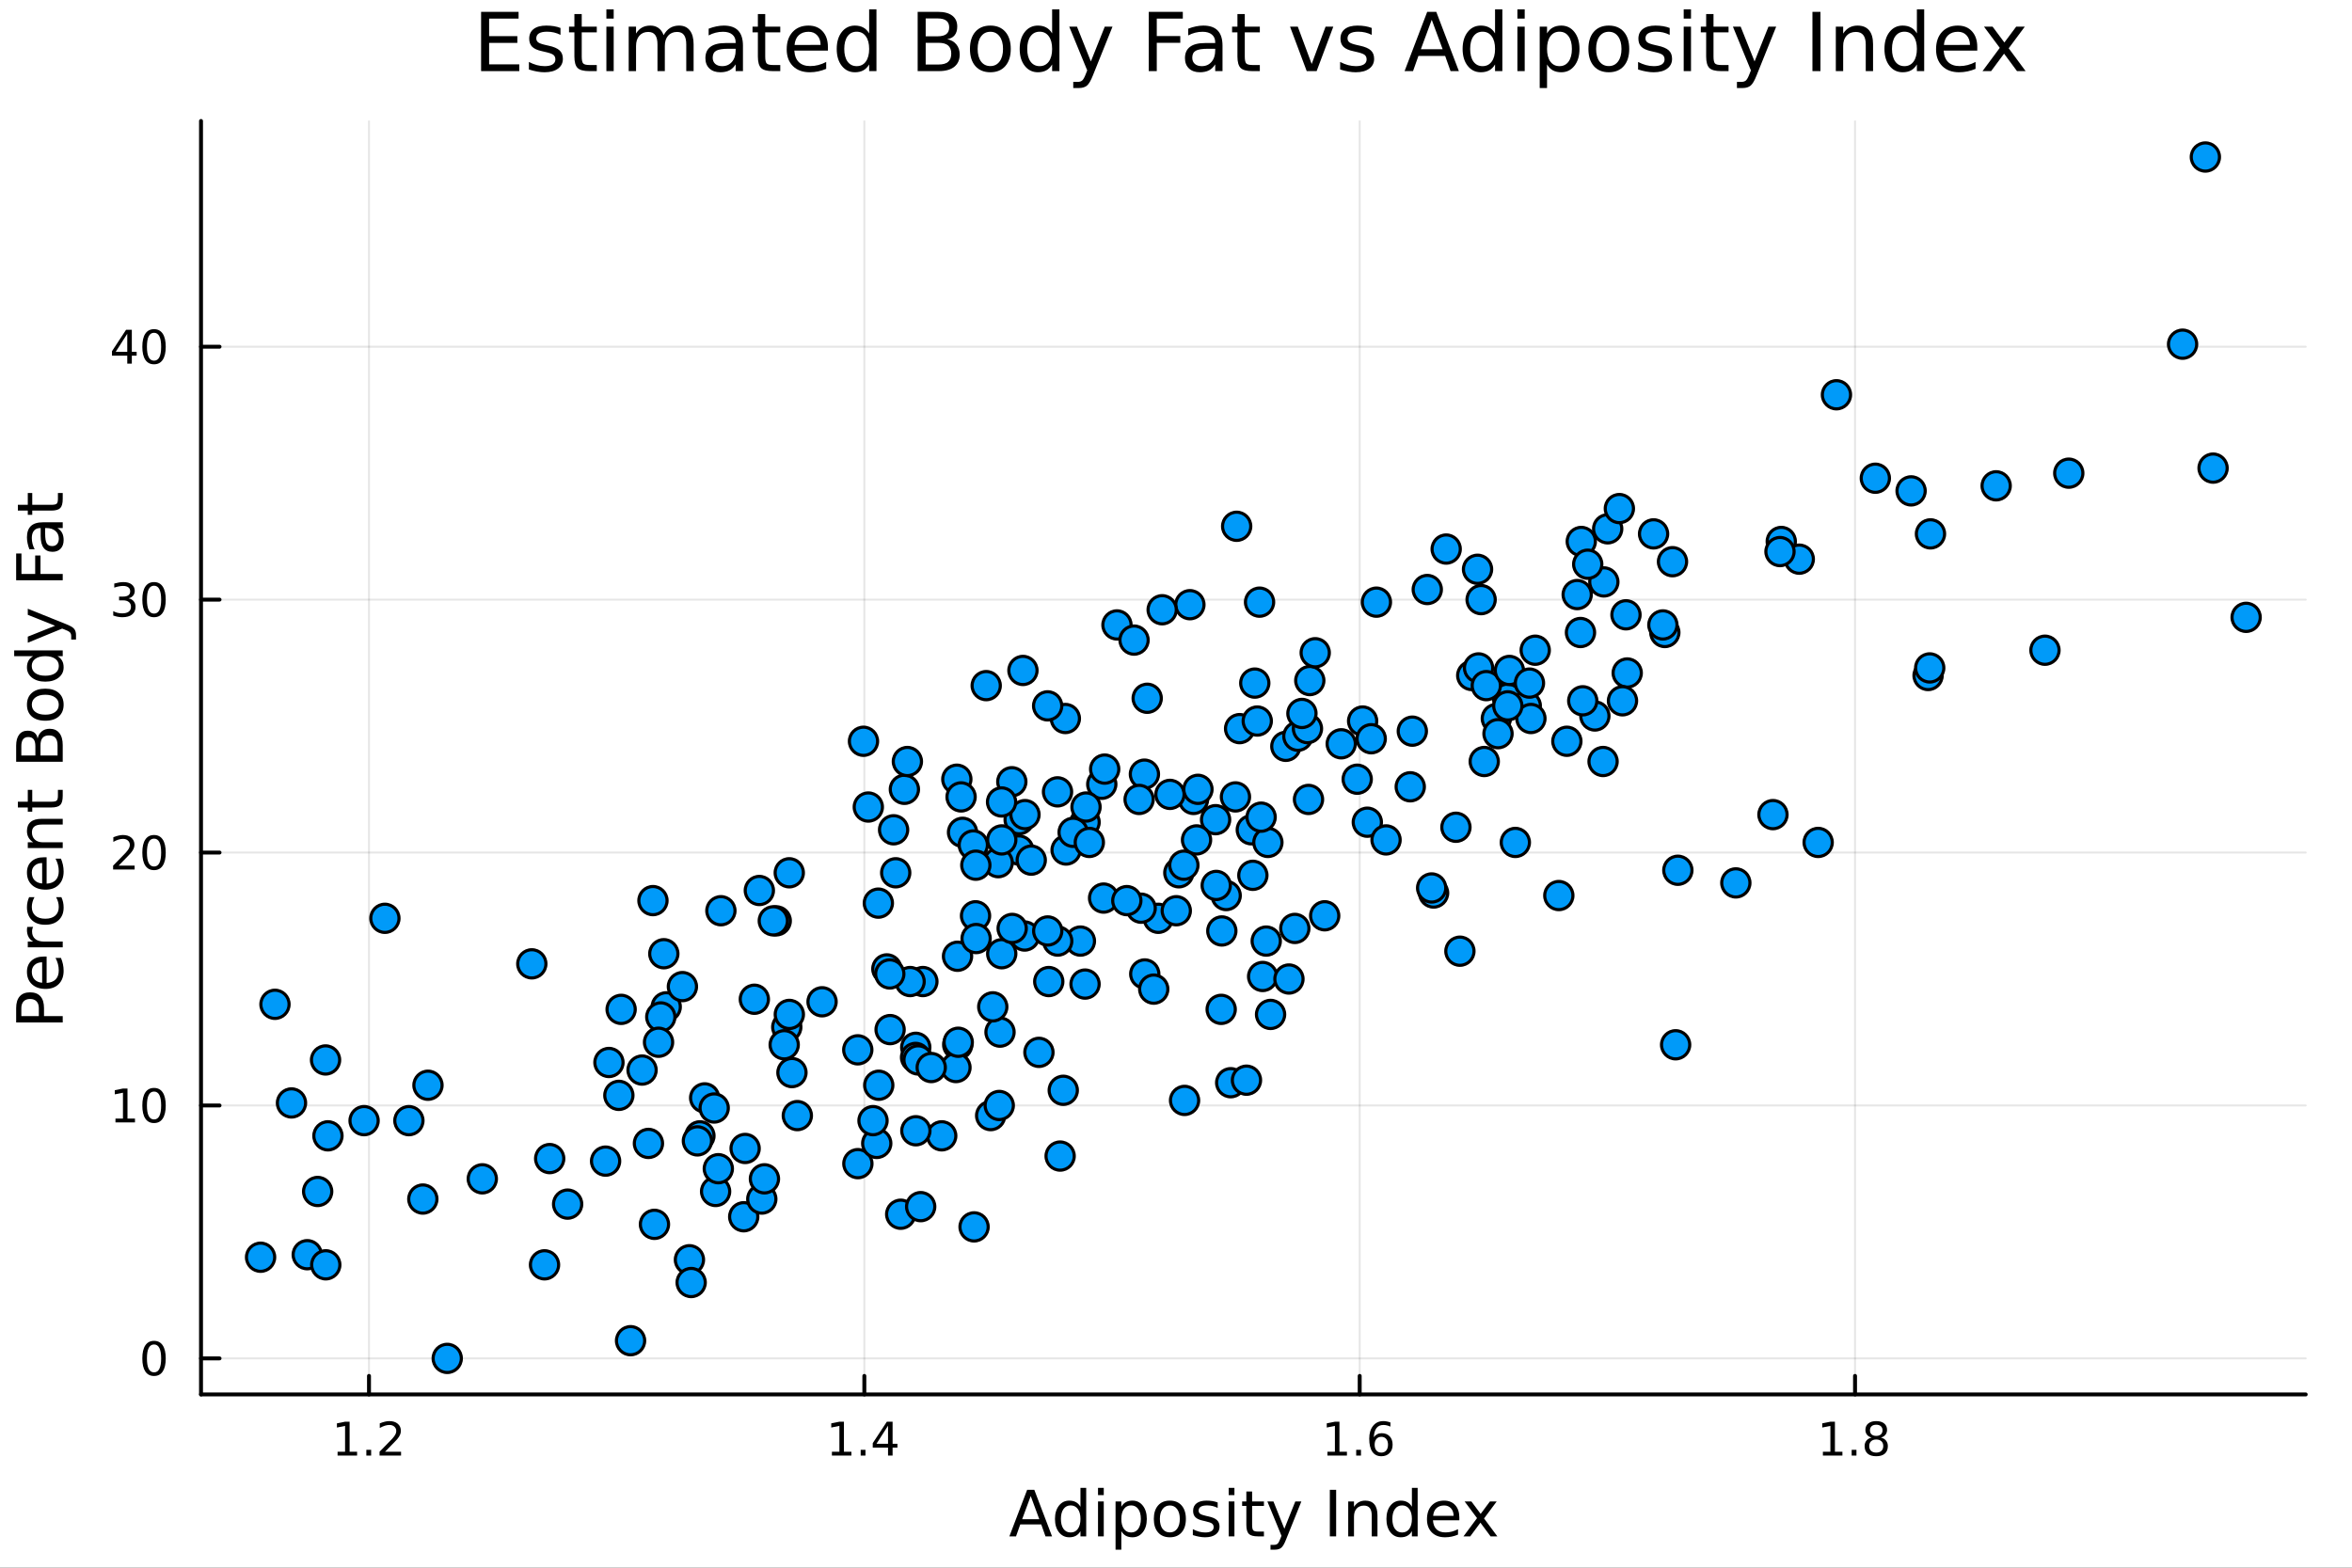 <?xml version="1.0" encoding="utf-8"?>
<svg xmlns="http://www.w3.org/2000/svg" xmlns:xlink="http://www.w3.org/1999/xlink" width="600" height="400" viewBox="0 0 2400 1600">
<rect x="0" y="0" width="2400" height="1600" fill="#333333" stroke="none"/>
<defs>
  <clipPath id="clip790">
    <rect x="0" y="0" width="2400" height="1600"/>
  </clipPath>
</defs>
<path clip-path="url(#clip790)" d="M0 1600 L2400 1600 L2400 0 L0 0  Z" fill="#ffffff" fill-rule="evenodd" fill-opacity="1"/>
<defs>
  <clipPath id="clip791">
    <rect x="480" y="0" width="1681" height="1600"/>
  </clipPath>
</defs>
<path clip-path="url(#clip790)" d="M205.121 1423.18 L2352.76 1423.18 L2352.76 123.472 L205.121 123.472  Z" fill="#ffffff" fill-rule="evenodd" fill-opacity="1"/>
<defs>
  <clipPath id="clip792">
    <rect x="205" y="123" width="2149" height="1301"/>
  </clipPath>
</defs>
<polyline clip-path="url(#clip792)" style="stroke:#000000; stroke-linecap:round; stroke-linejoin:round; stroke-width:2; stroke-opacity:0.1; fill:none" points="376.521,1423.18 376.521,123.472 "/>
<polyline clip-path="url(#clip792)" style="stroke:#000000; stroke-linecap:round; stroke-linejoin:round; stroke-width:2; stroke-opacity:0.1; fill:none" points="881.982,1423.18 881.982,123.472 "/>
<polyline clip-path="url(#clip792)" style="stroke:#000000; stroke-linecap:round; stroke-linejoin:round; stroke-width:2; stroke-opacity:0.1; fill:none" points="1387.44,1423.18 1387.44,123.472 "/>
<polyline clip-path="url(#clip792)" style="stroke:#000000; stroke-linecap:round; stroke-linejoin:round; stroke-width:2; stroke-opacity:0.1; fill:none" points="1892.9,1423.18 1892.9,123.472 "/>
<polyline clip-path="url(#clip790)" style="stroke:#000000; stroke-linecap:round; stroke-linejoin:round; stroke-width:4; stroke-opacity:1; fill:none" points="205.121,1423.18 2352.76,1423.18 "/>
<polyline clip-path="url(#clip790)" style="stroke:#000000; stroke-linecap:round; stroke-linejoin:round; stroke-width:4; stroke-opacity:1; fill:none" points="376.521,1423.18 376.521,1404.28 "/>
<polyline clip-path="url(#clip790)" style="stroke:#000000; stroke-linecap:round; stroke-linejoin:round; stroke-width:4; stroke-opacity:1; fill:none" points="881.982,1423.18 881.982,1404.28 "/>
<polyline clip-path="url(#clip790)" style="stroke:#000000; stroke-linecap:round; stroke-linejoin:round; stroke-width:4; stroke-opacity:1; fill:none" points="1387.44,1423.18 1387.44,1404.28 "/>
<polyline clip-path="url(#clip790)" style="stroke:#000000; stroke-linecap:round; stroke-linejoin:round; stroke-width:4; stroke-opacity:1; fill:none" points="1892.9,1423.18 1892.9,1404.28 "/>
<path clip-path="url(#clip790)" d="M344.473 1481.64 L352.112 1481.64 L352.112 1455.28 L343.802 1456.95 L343.802 1452.69 L352.065 1451.02 L356.741 1451.02 L356.741 1481.64 L364.38 1481.64 L364.38 1485.58 L344.473 1485.58 L344.473 1481.64 Z" fill="#000000" fill-rule="evenodd" fill-opacity="1" /><path clip-path="url(#clip790)" d="M373.825 1479.7 L378.709 1479.7 L378.709 1485.58 L373.825 1485.58 L373.825 1479.7 Z" fill="#000000" fill-rule="evenodd" fill-opacity="1" /><path clip-path="url(#clip790)" d="M392.922 1481.64 L409.241 1481.64 L409.241 1485.58 L387.297 1485.58 L387.297 1481.64 Q389.959 1478.89 394.542 1474.26 Q399.149 1469.61 400.329 1468.27 Q402.574 1465.74 403.454 1464.01 Q404.357 1462.25 404.357 1460.56 Q404.357 1457.8 402.412 1456.07 Q400.491 1454.33 397.389 1454.33 Q395.19 1454.33 392.737 1455.09 Q390.306 1455.86 387.528 1457.41 L387.528 1452.69 Q390.352 1451.55 392.806 1450.97 Q395.26 1450.39 397.297 1450.39 Q402.667 1450.39 405.861 1453.08 Q409.056 1455.77 409.056 1460.26 Q409.056 1462.39 408.246 1464.31 Q407.459 1466.2 405.352 1468.8 Q404.774 1469.47 401.672 1472.69 Q398.57 1475.88 392.922 1481.64 Z" fill="#000000" fill-rule="evenodd" fill-opacity="1" /><path clip-path="url(#clip790)" d="M848.892 1481.64 L856.531 1481.64 L856.531 1455.28 L848.221 1456.95 L848.221 1452.69 L856.485 1451.02 L861.161 1451.02 L861.161 1481.64 L868.8 1481.64 L868.8 1485.58 L848.892 1485.58 L848.892 1481.64 Z" fill="#000000" fill-rule="evenodd" fill-opacity="1" /><path clip-path="url(#clip790)" d="M878.244 1479.7 L883.128 1479.7 L883.128 1485.58 L878.244 1485.58 L878.244 1479.7 Z" fill="#000000" fill-rule="evenodd" fill-opacity="1" /><path clip-path="url(#clip790)" d="M906.161 1455.09 L894.355 1473.54 L906.161 1473.54 L906.161 1455.09 M904.934 1451.02 L910.813 1451.02 L910.813 1473.54 L915.744 1473.54 L915.744 1477.43 L910.813 1477.43 L910.813 1485.58 L906.161 1485.58 L906.161 1477.43 L890.559 1477.43 L890.559 1472.92 L904.934 1451.02 Z" fill="#000000" fill-rule="evenodd" fill-opacity="1" /><path clip-path="url(#clip790)" d="M1354.52 1481.64 L1362.15 1481.64 L1362.15 1455.28 L1353.84 1456.95 L1353.84 1452.69 L1362.11 1451.02 L1366.78 1451.02 L1366.78 1481.64 L1374.42 1481.64 L1374.42 1485.58 L1354.52 1485.58 L1354.52 1481.64 Z" fill="#000000" fill-rule="evenodd" fill-opacity="1" /><path clip-path="url(#clip790)" d="M1383.87 1479.7 L1388.75 1479.7 L1388.75 1485.58 L1383.87 1485.58 L1383.87 1479.7 Z" fill="#000000" fill-rule="evenodd" fill-opacity="1" /><path clip-path="url(#clip790)" d="M1409.52 1466.44 Q1406.37 1466.44 1404.52 1468.59 Q1402.69 1470.74 1402.69 1474.49 Q1402.69 1478.22 1404.52 1480.39 Q1406.37 1482.55 1409.52 1482.55 Q1412.66 1482.55 1414.49 1480.39 Q1416.34 1478.22 1416.34 1474.49 Q1416.34 1470.74 1414.49 1468.59 Q1412.66 1466.44 1409.52 1466.44 M1418.8 1451.78 L1418.8 1456.04 Q1417.04 1455.21 1415.23 1454.77 Q1413.45 1454.33 1411.69 1454.33 Q1407.06 1454.33 1404.61 1457.45 Q1402.18 1460.58 1401.83 1466.9 Q1403.2 1464.89 1405.26 1463.82 Q1407.32 1462.73 1409.79 1462.73 Q1415 1462.73 1418.01 1465.9 Q1421.04 1469.05 1421.04 1474.49 Q1421.04 1479.82 1417.89 1483.03 Q1414.75 1486.25 1409.52 1486.25 Q1403.52 1486.25 1400.35 1481.67 Q1397.18 1477.06 1397.18 1468.33 Q1397.18 1460.14 1401.07 1455.28 Q1404.96 1450.39 1411.51 1450.39 Q1413.27 1450.39 1415.05 1450.74 Q1416.85 1451.09 1418.8 1451.78 Z" fill="#000000" fill-rule="evenodd" fill-opacity="1" /><path clip-path="url(#clip790)" d="M1860.1 1481.64 L1867.74 1481.64 L1867.74 1455.28 L1859.43 1456.95 L1859.43 1452.69 L1867.7 1451.02 L1872.37 1451.02 L1872.37 1481.64 L1880.01 1481.64 L1880.01 1485.58 L1860.1 1485.58 L1860.1 1481.64 Z" fill="#000000" fill-rule="evenodd" fill-opacity="1" /><path clip-path="url(#clip790)" d="M1889.46 1479.7 L1894.34 1479.7 L1894.34 1485.58 L1889.46 1485.58 L1889.46 1479.7 Z" fill="#000000" fill-rule="evenodd" fill-opacity="1" /><path clip-path="url(#clip790)" d="M1914.52 1469.17 Q1911.19 1469.17 1909.27 1470.95 Q1907.37 1472.73 1907.37 1475.86 Q1907.37 1478.98 1909.27 1480.77 Q1911.19 1482.55 1914.52 1482.55 Q1917.86 1482.55 1919.78 1480.77 Q1921.7 1478.96 1921.7 1475.86 Q1921.7 1472.73 1919.78 1470.95 Q1917.88 1469.17 1914.52 1469.17 M1909.85 1467.18 Q1906.84 1466.44 1905.15 1464.38 Q1903.48 1462.32 1903.48 1459.35 Q1903.48 1455.21 1906.42 1452.8 Q1909.39 1450.39 1914.52 1450.39 Q1919.69 1450.39 1922.63 1452.8 Q1925.57 1455.21 1925.57 1459.35 Q1925.57 1462.32 1923.88 1464.38 Q1922.21 1466.44 1919.22 1467.18 Q1922.6 1467.96 1924.48 1470.26 Q1926.38 1472.55 1926.38 1475.86 Q1926.38 1480.88 1923.3 1483.57 Q1920.24 1486.25 1914.52 1486.25 Q1908.81 1486.25 1905.73 1483.57 Q1902.67 1480.88 1902.67 1475.86 Q1902.67 1472.55 1904.57 1470.26 Q1906.47 1467.96 1909.85 1467.18 M1908.14 1459.79 Q1908.14 1462.48 1909.8 1463.98 Q1911.49 1465.49 1914.52 1465.49 Q1917.53 1465.49 1919.22 1463.98 Q1920.94 1462.48 1920.94 1459.79 Q1920.94 1457.11 1919.22 1455.6 Q1917.53 1454.1 1914.52 1454.1 Q1911.49 1454.1 1909.8 1455.6 Q1908.14 1457.11 1908.14 1459.79 Z" fill="#000000" fill-rule="evenodd" fill-opacity="1" /><path clip-path="url(#clip790)" d="M1051.75 1526.86 L1043.03 1550.51 L1060.5 1550.51 L1051.75 1526.86 M1048.12 1520.52 L1055.41 1520.52 L1073.52 1568.04 L1066.83 1568.04 L1062.5 1555.85 L1041.08 1555.85 L1036.76 1568.04 L1029.98 1568.04 L1048.12 1520.52 Z" fill="#000000" fill-rule="evenodd" fill-opacity="1" /><path clip-path="url(#clip790)" d="M1102.51 1537.81 L1102.51 1518.52 L1108.37 1518.52 L1108.37 1568.04 L1102.51 1568.04 L1102.51 1562.7 Q1100.67 1565.88 1097.83 1567.44 Q1095.03 1568.97 1091.09 1568.97 Q1084.63 1568.97 1080.55 1563.81 Q1076.51 1558.65 1076.51 1550.25 Q1076.51 1541.85 1080.55 1536.69 Q1084.63 1531.54 1091.09 1531.54 Q1095.03 1531.54 1097.83 1533.1 Q1100.67 1534.62 1102.51 1537.81 M1082.56 1550.25 Q1082.56 1556.71 1085.2 1560.4 Q1087.87 1564.07 1092.52 1564.07 Q1097.17 1564.07 1099.84 1560.4 Q1102.51 1556.71 1102.51 1550.25 Q1102.51 1543.79 1099.84 1540.13 Q1097.17 1536.44 1092.52 1536.44 Q1087.87 1536.44 1085.2 1540.13 Q1082.56 1543.79 1082.56 1550.25 Z" fill="#000000" fill-rule="evenodd" fill-opacity="1" /><path clip-path="url(#clip790)" d="M1120.43 1532.4 L1126.29 1532.4 L1126.29 1568.04 L1120.43 1568.04 L1120.43 1532.4 M1120.43 1518.52 L1126.29 1518.52 L1126.29 1525.93 L1120.43 1525.93 L1120.43 1518.52 Z" fill="#000000" fill-rule="evenodd" fill-opacity="1" /><path clip-path="url(#clip790)" d="M1144.21 1562.7 L1144.21 1581.6 L1138.32 1581.6 L1138.32 1532.4 L1144.21 1532.4 L1144.21 1537.81 Q1146.05 1534.62 1148.86 1533.1 Q1151.69 1531.54 1155.6 1531.54 Q1162.1 1531.54 1166.14 1536.69 Q1170.21 1541.85 1170.21 1550.25 Q1170.21 1558.65 1166.14 1563.81 Q1162.1 1568.97 1155.6 1568.97 Q1151.69 1568.97 1148.86 1567.44 Q1146.05 1565.88 1144.21 1562.7 M1164.13 1550.25 Q1164.13 1543.79 1161.46 1540.13 Q1158.82 1536.44 1154.17 1536.44 Q1149.52 1536.44 1146.85 1540.13 Q1144.21 1543.79 1144.21 1550.25 Q1144.21 1556.71 1146.85 1560.4 Q1149.52 1564.07 1154.17 1564.07 Q1158.82 1564.07 1161.46 1560.4 Q1164.13 1556.71 1164.13 1550.25 Z" fill="#000000" fill-rule="evenodd" fill-opacity="1" /><path clip-path="url(#clip790)" d="M1193.73 1536.5 Q1189.02 1536.5 1186.29 1540.19 Q1183.55 1543.85 1183.55 1550.25 Q1183.55 1556.65 1186.25 1560.34 Q1188.99 1564 1193.73 1564 Q1198.41 1564 1201.15 1560.31 Q1203.89 1556.62 1203.89 1550.25 Q1203.89 1543.92 1201.15 1540.23 Q1198.41 1536.5 1193.73 1536.5 M1193.73 1531.54 Q1201.37 1531.54 1205.73 1536.5 Q1210.09 1541.47 1210.09 1550.25 Q1210.09 1559 1205.73 1564 Q1201.37 1568.97 1193.73 1568.97 Q1186.06 1568.97 1181.7 1564 Q1177.37 1559 1177.37 1550.25 Q1177.37 1541.47 1181.7 1536.5 Q1186.06 1531.54 1193.73 1531.54 Z" fill="#000000" fill-rule="evenodd" fill-opacity="1" /><path clip-path="url(#clip790)" d="M1242.53 1533.45 L1242.53 1538.98 Q1240.04 1537.71 1237.37 1537.07 Q1234.7 1536.44 1231.83 1536.44 Q1227.47 1536.44 1225.28 1537.77 Q1223.11 1539.11 1223.11 1541.79 Q1223.11 1543.82 1224.67 1545 Q1226.23 1546.15 1230.94 1547.2 L1232.95 1547.64 Q1239.18 1548.98 1241.79 1551.43 Q1244.44 1553.85 1244.44 1558.21 Q1244.44 1563.17 1240.49 1566.07 Q1236.57 1568.97 1229.7 1568.97 Q1226.84 1568.97 1223.72 1568.39 Q1220.63 1567.85 1217.19 1566.74 L1217.19 1560.69 Q1220.44 1562.38 1223.59 1563.24 Q1226.74 1564.07 1229.83 1564.07 Q1233.96 1564.07 1236.19 1562.66 Q1238.42 1561.23 1238.42 1558.65 Q1238.42 1556.27 1236.8 1554.99 Q1235.21 1553.72 1229.76 1552.54 L1227.73 1552.07 Q1222.28 1550.92 1219.86 1548.56 Q1217.45 1546.18 1217.45 1542.04 Q1217.45 1537.01 1221.01 1534.27 Q1224.58 1531.54 1231.13 1531.54 Q1234.38 1531.54 1237.24 1532.01 Q1240.11 1532.49 1242.53 1533.45 Z" fill="#000000" fill-rule="evenodd" fill-opacity="1" /><path clip-path="url(#clip790)" d="M1253.76 1532.4 L1259.62 1532.4 L1259.62 1568.04 L1253.76 1568.04 L1253.76 1532.4 M1253.76 1518.52 L1259.62 1518.52 L1259.62 1525.93 L1253.76 1525.93 L1253.76 1518.52 Z" fill="#000000" fill-rule="evenodd" fill-opacity="1" /><path clip-path="url(#clip790)" d="M1277.67 1522.27 L1277.67 1532.4 L1289.73 1532.4 L1289.73 1536.95 L1277.67 1536.95 L1277.67 1556.3 Q1277.67 1560.66 1278.84 1561.9 Q1280.05 1563.14 1283.71 1563.14 L1289.73 1563.14 L1289.73 1568.04 L1283.71 1568.04 Q1276.93 1568.04 1274.36 1565.53 Q1271.78 1562.98 1271.78 1556.3 L1271.78 1536.95 L1267.48 1536.95 L1267.48 1532.4 L1271.78 1532.4 L1271.78 1522.27 L1277.67 1522.27 Z" fill="#000000" fill-rule="evenodd" fill-opacity="1" /><path clip-path="url(#clip790)" d="M1312.26 1571.35 Q1309.78 1577.72 1307.42 1579.66 Q1305.07 1581.6 1301.12 1581.6 L1296.44 1581.6 L1296.44 1576.7 L1299.88 1576.7 Q1302.3 1576.7 1303.64 1575.56 Q1304.97 1574.41 1306.6 1570.14 L1307.65 1567.47 L1293.23 1532.4 L1299.44 1532.4 L1310.58 1560.28 L1321.72 1532.4 L1327.92 1532.4 L1312.26 1571.35 Z" fill="#000000" fill-rule="evenodd" fill-opacity="1" /><path clip-path="url(#clip790)" d="M1356.98 1520.52 L1363.41 1520.52 L1363.41 1568.04 L1356.98 1568.04 L1356.98 1520.52 Z" fill="#000000" fill-rule="evenodd" fill-opacity="1" /><path clip-path="url(#clip790)" d="M1405.58 1546.53 L1405.58 1568.04 L1399.73 1568.04 L1399.73 1546.72 Q1399.73 1541.66 1397.75 1539.14 Q1395.78 1536.63 1391.83 1536.63 Q1387.09 1536.63 1384.35 1539.65 Q1381.62 1542.68 1381.62 1547.9 L1381.62 1568.04 L1375.73 1568.04 L1375.73 1532.4 L1381.62 1532.4 L1381.62 1537.93 Q1383.72 1534.72 1386.55 1533.13 Q1389.42 1531.54 1393.14 1531.54 Q1399.28 1531.54 1402.43 1535.36 Q1405.58 1539.14 1405.58 1546.53 Z" fill="#000000" fill-rule="evenodd" fill-opacity="1" /><path clip-path="url(#clip790)" d="M1440.72 1537.81 L1440.72 1518.52 L1446.58 1518.52 L1446.58 1568.04 L1440.72 1568.04 L1440.72 1562.7 Q1438.88 1565.88 1436.04 1567.44 Q1433.24 1568.97 1429.3 1568.97 Q1422.84 1568.97 1418.76 1563.81 Q1414.72 1558.65 1414.72 1550.25 Q1414.72 1541.85 1418.76 1536.69 Q1422.84 1531.54 1429.3 1531.54 Q1433.24 1531.54 1436.04 1533.1 Q1438.88 1534.62 1440.72 1537.81 M1420.77 1550.25 Q1420.77 1556.71 1423.41 1560.4 Q1426.08 1564.07 1430.73 1564.07 Q1435.38 1564.07 1438.05 1560.4 Q1440.72 1556.71 1440.72 1550.25 Q1440.72 1543.79 1438.05 1540.13 Q1435.38 1536.44 1430.73 1536.44 Q1426.08 1536.44 1423.41 1540.13 Q1420.77 1543.79 1420.77 1550.25 Z" fill="#000000" fill-rule="evenodd" fill-opacity="1" /><path clip-path="url(#clip790)" d="M1489.13 1548.76 L1489.13 1551.62 L1462.21 1551.62 Q1462.59 1557.67 1465.84 1560.85 Q1469.11 1564 1474.94 1564 Q1478.31 1564 1481.46 1563.17 Q1484.65 1562.35 1487.77 1560.69 L1487.77 1566.23 Q1484.61 1567.57 1481.3 1568.27 Q1477.99 1568.97 1474.59 1568.97 Q1466.06 1568.97 1461.06 1564 Q1456.1 1559.04 1456.1 1550.57 Q1456.1 1541.82 1460.81 1536.69 Q1465.55 1531.54 1473.57 1531.54 Q1480.76 1531.54 1484.93 1536.18 Q1489.13 1540.8 1489.13 1548.76 M1483.28 1547.04 Q1483.21 1542.23 1480.57 1539.37 Q1477.96 1536.5 1473.63 1536.5 Q1468.73 1536.5 1465.77 1539.27 Q1462.84 1542.04 1462.4 1547.07 L1483.28 1547.04 Z" fill="#000000" fill-rule="evenodd" fill-opacity="1" /><path clip-path="url(#clip790)" d="M1527.23 1532.4 L1514.34 1549.74 L1527.9 1568.04 L1520.99 1568.04 L1510.62 1554.04 L1500.24 1568.04 L1493.34 1568.04 L1507.18 1549.39 L1494.51 1532.4 L1501.42 1532.4 L1510.87 1545.1 L1520.33 1532.4 L1527.23 1532.4 Z" fill="#000000" fill-rule="evenodd" fill-opacity="1" /><polyline clip-path="url(#clip792)" style="stroke:#000000; stroke-linecap:round; stroke-linejoin:round; stroke-width:2; stroke-opacity:0.1; fill:none" points="205.121,1386.4 2352.76,1386.4 "/>
<polyline clip-path="url(#clip792)" style="stroke:#000000; stroke-linecap:round; stroke-linejoin:round; stroke-width:2; stroke-opacity:0.1; fill:none" points="205.121,1128.26 2352.76,1128.26 "/>
<polyline clip-path="url(#clip792)" style="stroke:#000000; stroke-linecap:round; stroke-linejoin:round; stroke-width:2; stroke-opacity:0.1; fill:none" points="205.121,870.126 2352.76,870.126 "/>
<polyline clip-path="url(#clip792)" style="stroke:#000000; stroke-linecap:round; stroke-linejoin:round; stroke-width:2; stroke-opacity:0.1; fill:none" points="205.121,611.992 2352.76,611.992 "/>
<polyline clip-path="url(#clip792)" style="stroke:#000000; stroke-linecap:round; stroke-linejoin:round; stroke-width:2; stroke-opacity:0.1; fill:none" points="205.121,353.857 2352.76,353.857 "/>
<polyline clip-path="url(#clip790)" style="stroke:#000000; stroke-linecap:round; stroke-linejoin:round; stroke-width:4; stroke-opacity:1; fill:none" points="205.121,1423.18 205.121,123.472 "/>
<polyline clip-path="url(#clip790)" style="stroke:#000000; stroke-linecap:round; stroke-linejoin:round; stroke-width:4; stroke-opacity:1; fill:none" points="205.121,1386.4 224.019,1386.4 "/>
<polyline clip-path="url(#clip790)" style="stroke:#000000; stroke-linecap:round; stroke-linejoin:round; stroke-width:4; stroke-opacity:1; fill:none" points="205.121,1128.26 224.019,1128.26 "/>
<polyline clip-path="url(#clip790)" style="stroke:#000000; stroke-linecap:round; stroke-linejoin:round; stroke-width:4; stroke-opacity:1; fill:none" points="205.121,870.126 224.019,870.126 "/>
<polyline clip-path="url(#clip790)" style="stroke:#000000; stroke-linecap:round; stroke-linejoin:round; stroke-width:4; stroke-opacity:1; fill:none" points="205.121,611.992 224.019,611.992 "/>
<polyline clip-path="url(#clip790)" style="stroke:#000000; stroke-linecap:round; stroke-linejoin:round; stroke-width:4; stroke-opacity:1; fill:none" points="205.121,353.857 224.019,353.857 "/>
<path clip-path="url(#clip790)" d="M157.177 1372.19 Q153.566 1372.19 151.737 1375.76 Q149.931 1379.3 149.931 1386.43 Q149.931 1393.54 151.737 1397.1 Q153.566 1400.64 157.177 1400.64 Q160.811 1400.64 162.616 1397.1 Q164.445 1393.54 164.445 1386.43 Q164.445 1379.3 162.616 1375.76 Q160.811 1372.19 157.177 1372.19 M157.177 1368.49 Q162.987 1368.49 166.042 1373.1 Q169.121 1377.68 169.121 1386.43 Q169.121 1395.16 166.042 1399.76 Q162.987 1404.35 157.177 1404.35 Q151.366 1404.35 148.288 1399.76 Q145.232 1395.16 145.232 1386.43 Q145.232 1377.68 148.288 1373.1 Q151.366 1368.49 157.177 1368.49 Z" fill="#000000" fill-rule="evenodd" fill-opacity="1" /><path clip-path="url(#clip790)" d="M117.825 1141.61 L125.464 1141.61 L125.464 1115.24 L117.154 1116.91 L117.154 1112.65 L125.418 1110.98 L130.093 1110.98 L130.093 1141.61 L137.732 1141.61 L137.732 1145.54 L117.825 1145.54 L117.825 1141.61 Z" fill="#000000" fill-rule="evenodd" fill-opacity="1" /><path clip-path="url(#clip790)" d="M157.177 1114.06 Q153.566 1114.06 151.737 1117.62 Q149.931 1121.17 149.931 1128.3 Q149.931 1135.4 151.737 1138.97 Q153.566 1142.51 157.177 1142.51 Q160.811 1142.51 162.616 1138.97 Q164.445 1135.4 164.445 1128.3 Q164.445 1121.17 162.616 1117.62 Q160.811 1114.06 157.177 1114.06 M157.177 1110.36 Q162.987 1110.36 166.042 1114.96 Q169.121 1119.55 169.121 1128.3 Q169.121 1137.02 166.042 1141.63 Q162.987 1146.21 157.177 1146.21 Q151.366 1146.21 148.288 1141.63 Q145.232 1137.02 145.232 1128.3 Q145.232 1119.55 148.288 1114.96 Q151.366 1110.36 157.177 1110.36 Z" fill="#000000" fill-rule="evenodd" fill-opacity="1" /><path clip-path="url(#clip790)" d="M121.043 883.471 L137.362 883.471 L137.362 887.406 L115.418 887.406 L115.418 883.471 Q118.08 880.717 122.663 876.087 Q127.269 871.434 128.45 870.092 Q130.695 867.569 131.575 865.833 Q132.478 864.073 132.478 862.383 Q132.478 859.629 130.533 857.893 Q128.612 856.157 125.51 856.157 Q123.311 856.157 120.857 856.921 Q118.427 857.684 115.649 859.235 L115.649 854.513 Q118.473 853.379 120.927 852.8 Q123.38 852.221 125.418 852.221 Q130.788 852.221 133.982 854.907 Q137.177 857.592 137.177 862.083 Q137.177 864.212 136.367 866.133 Q135.579 868.032 133.473 870.624 Q132.894 871.295 129.792 874.513 Q126.691 877.707 121.043 883.471 Z" fill="#000000" fill-rule="evenodd" fill-opacity="1" /><path clip-path="url(#clip790)" d="M157.177 855.925 Q153.566 855.925 151.737 859.49 Q149.931 863.032 149.931 870.161 Q149.931 877.268 151.737 880.832 Q153.566 884.374 157.177 884.374 Q160.811 884.374 162.616 880.832 Q164.445 877.268 164.445 870.161 Q164.445 863.032 162.616 859.49 Q160.811 855.925 157.177 855.925 M157.177 852.221 Q162.987 852.221 166.042 856.828 Q169.121 861.411 169.121 870.161 Q169.121 878.888 166.042 883.494 Q162.987 888.078 157.177 888.078 Q151.366 888.078 148.288 883.494 Q145.232 878.888 145.232 870.161 Q145.232 861.411 148.288 856.828 Q151.366 852.221 157.177 852.221 Z" fill="#000000" fill-rule="evenodd" fill-opacity="1" /><path clip-path="url(#clip790)" d="M131.181 610.638 Q134.538 611.355 136.413 613.624 Q138.311 615.892 138.311 619.226 Q138.311 624.341 134.792 627.142 Q131.274 629.943 124.793 629.943 Q122.617 629.943 120.302 629.503 Q118.01 629.087 115.556 628.23 L115.556 623.716 Q117.501 624.851 119.816 625.429 Q122.13 626.008 124.654 626.008 Q129.052 626.008 131.343 624.272 Q133.658 622.536 133.658 619.226 Q133.658 616.17 131.505 614.457 Q129.376 612.721 125.556 612.721 L121.529 612.721 L121.529 608.878 L125.742 608.878 Q129.191 608.878 131.019 607.513 Q132.848 606.124 132.848 603.531 Q132.848 600.869 130.95 599.457 Q129.075 598.022 125.556 598.022 Q123.635 598.022 121.436 598.439 Q119.237 598.855 116.598 599.735 L116.598 595.568 Q119.26 594.828 121.575 594.457 Q123.913 594.087 125.973 594.087 Q131.297 594.087 134.399 596.517 Q137.501 598.925 137.501 603.045 Q137.501 605.916 135.857 607.906 Q134.214 609.874 131.181 610.638 Z" fill="#000000" fill-rule="evenodd" fill-opacity="1" /><path clip-path="url(#clip790)" d="M157.177 597.791 Q153.566 597.791 151.737 601.355 Q149.931 604.897 149.931 612.027 Q149.931 619.133 151.737 622.698 Q153.566 626.239 157.177 626.239 Q160.811 626.239 162.616 622.698 Q164.445 619.133 164.445 612.027 Q164.445 604.897 162.616 601.355 Q160.811 597.791 157.177 597.791 M157.177 594.087 Q162.987 594.087 166.042 598.693 Q169.121 603.277 169.121 612.027 Q169.121 620.753 166.042 625.36 Q162.987 629.943 157.177 629.943 Q151.366 629.943 148.288 625.36 Q145.232 620.753 145.232 612.027 Q145.232 603.277 148.288 598.693 Q151.366 594.087 157.177 594.087 Z" fill="#000000" fill-rule="evenodd" fill-opacity="1" /><path clip-path="url(#clip790)" d="M129.862 340.651 L118.056 359.1 L129.862 359.1 L129.862 340.651 M128.635 336.577 L134.515 336.577 L134.515 359.1 L139.445 359.1 L139.445 362.989 L134.515 362.989 L134.515 371.137 L129.862 371.137 L129.862 362.989 L114.26 362.989 L114.26 358.475 L128.635 336.577 Z" fill="#000000" fill-rule="evenodd" fill-opacity="1" /><path clip-path="url(#clip790)" d="M157.177 339.656 Q153.566 339.656 151.737 343.221 Q149.931 346.762 149.931 353.892 Q149.931 360.998 151.737 364.563 Q153.566 368.105 157.177 368.105 Q160.811 368.105 162.616 364.563 Q164.445 360.998 164.445 353.892 Q164.445 346.762 162.616 343.221 Q160.811 339.656 157.177 339.656 M157.177 335.952 Q162.987 335.952 166.042 340.559 Q169.121 345.142 169.121 353.892 Q169.121 362.619 166.042 367.225 Q162.987 371.809 157.177 371.809 Q151.366 371.809 148.288 367.225 Q145.232 362.619 145.232 353.892 Q145.232 345.142 148.288 340.559 Q151.366 335.952 157.177 335.952 Z" fill="#000000" fill-rule="evenodd" fill-opacity="1" /><path clip-path="url(#clip790)" d="M21.768 1037.06 L39.623 1037.06 L39.623 1028.97 Q39.623 1024.48 37.3 1022.03 Q34.977 1019.58 30.68 1019.58 Q26.415 1019.58 24.091 1022.03 Q21.768 1024.48 21.768 1028.97 L21.768 1037.06 M16.484 1043.49 L16.484 1028.97 Q16.484 1020.98 20.113 1016.91 Q23.709 1012.8 30.68 1012.8 Q37.714 1012.8 41.31 1016.91 Q44.907 1020.98 44.907 1028.97 L44.907 1037.06 L64.004 1037.06 L64.004 1043.49 L16.484 1043.49 Z" fill="#000000" fill-rule="evenodd" fill-opacity="1" /><path clip-path="url(#clip790)" d="M44.716 976.265 L47.581 976.265 L47.581 1003.19 Q53.628 1002.81 56.811 999.563 Q59.962 996.285 59.962 990.46 Q59.962 987.086 59.134 983.935 Q58.307 980.753 56.652 977.633 L62.19 977.633 Q63.527 980.784 64.227 984.095 Q64.927 987.405 64.927 990.81 Q64.927 999.34 59.962 1004.34 Q54.997 1009.3 46.53 1009.3 Q37.777 1009.3 32.653 1004.59 Q27.497 999.85 27.497 991.829 Q27.497 984.636 32.144 980.466 Q36.759 976.265 44.716 976.265 M42.997 982.121 Q38.191 982.185 35.327 984.827 Q32.462 987.437 32.462 991.765 Q32.462 996.667 35.231 999.627 Q38 1002.56 43.029 1003 L42.997 982.121 Z" fill="#000000" fill-rule="evenodd" fill-opacity="1" /><path clip-path="url(#clip790)" d="M33.831 945.996 Q33.258 946.982 33.003 948.16 Q32.717 949.306 32.717 950.706 Q32.717 955.672 35.963 958.345 Q39.178 960.987 45.225 960.987 L64.004 960.987 L64.004 966.875 L28.356 966.875 L28.356 960.987 L33.894 960.987 Q30.648 959.141 29.088 956.181 Q27.497 953.221 27.497 948.988 Q27.497 948.383 27.592 947.651 Q27.656 946.919 27.815 946.028 L33.831 945.996 Z" fill="#000000" fill-rule="evenodd" fill-opacity="1" /><path clip-path="url(#clip790)" d="M29.725 915.631 L35.199 915.631 Q33.831 918.114 33.162 920.628 Q32.462 923.111 32.462 925.657 Q32.462 931.355 36.09 934.506 Q39.687 937.657 46.212 937.657 Q52.737 937.657 56.365 934.506 Q59.962 931.355 59.962 925.657 Q59.962 923.111 59.294 920.628 Q58.593 918.114 57.225 915.631 L62.636 915.631 Q63.781 918.082 64.354 920.724 Q64.927 923.334 64.927 926.294 Q64.927 934.347 59.866 939.089 Q54.806 943.831 46.212 943.831 Q37.491 943.831 32.494 939.057 Q27.497 934.251 27.497 925.912 Q27.497 923.207 28.07 920.628 Q28.611 918.05 29.725 915.631 Z" fill="#000000" fill-rule="evenodd" fill-opacity="1" /><path clip-path="url(#clip790)" d="M44.716 874.954 L47.581 874.954 L47.581 901.881 Q53.628 901.499 56.811 898.253 Q59.962 894.975 59.962 889.15 Q59.962 885.776 59.134 882.625 Q58.307 879.442 56.652 876.323 L62.19 876.323 Q63.527 879.474 64.227 882.784 Q64.927 886.094 64.927 889.5 Q64.927 898.03 59.962 903.027 Q54.997 907.993 46.53 907.993 Q37.777 907.993 32.653 903.282 Q27.497 898.539 27.497 890.519 Q27.497 883.325 32.144 879.156 Q36.759 874.954 44.716 874.954 M42.997 880.811 Q38.191 880.875 35.327 883.516 Q32.462 886.126 32.462 890.455 Q32.462 895.357 35.231 898.317 Q38 901.245 43.029 901.69 L42.997 880.811 Z" fill="#000000" fill-rule="evenodd" fill-opacity="1" /><path clip-path="url(#clip790)" d="M42.488 835.71 L64.004 835.71 L64.004 841.566 L42.679 841.566 Q37.618 841.566 35.104 843.54 Q32.589 845.513 32.589 849.46 Q32.589 854.202 35.613 856.94 Q38.637 859.677 43.857 859.677 L64.004 859.677 L64.004 865.565 L28.356 865.565 L28.356 859.677 L33.894 859.677 Q30.68 857.576 29.088 854.743 Q27.497 851.879 27.497 848.155 Q27.497 842.012 31.316 838.861 Q35.104 835.71 42.488 835.71 Z" fill="#000000" fill-rule="evenodd" fill-opacity="1" /><path clip-path="url(#clip790)" d="M18.235 818.236 L28.356 818.236 L28.356 806.173 L32.908 806.173 L32.908 818.236 L52.259 818.236 Q56.62 818.236 57.861 817.058 Q59.103 815.849 59.103 812.189 L59.103 806.173 L64.004 806.173 L64.004 812.189 Q64.004 818.968 61.49 821.546 Q58.943 824.124 52.259 824.124 L32.908 824.124 L32.908 828.421 L28.356 828.421 L28.356 824.124 L18.235 824.124 L18.235 818.236 Z" fill="#000000" fill-rule="evenodd" fill-opacity="1" /><path clip-path="url(#clip790)" d="M41.31 771.066 L58.721 771.066 L58.721 760.754 Q58.721 755.566 56.588 753.083 Q54.424 750.569 50 750.569 Q45.544 750.569 43.443 753.083 Q41.31 755.566 41.31 760.754 L41.31 771.066 M21.768 771.066 L36.09 771.066 L36.09 761.549 Q36.09 756.839 34.34 754.547 Q32.558 752.224 28.929 752.224 Q25.332 752.224 23.55 754.547 Q21.768 756.839 21.768 761.549 L21.768 771.066 M16.484 777.496 L16.484 761.072 Q16.484 753.72 19.54 749.741 Q22.595 745.762 28.229 745.762 Q32.589 745.762 35.167 747.8 Q37.746 749.837 38.382 753.783 Q39.401 749.041 42.647 746.431 Q45.862 743.789 50.7 743.789 Q57.066 743.789 60.535 748.118 Q64.004 752.446 64.004 760.435 L64.004 777.496 L16.484 777.496 Z" fill="#000000" fill-rule="evenodd" fill-opacity="1" /><path clip-path="url(#clip790)" d="M32.462 719.217 Q32.462 723.928 36.154 726.665 Q39.815 729.403 46.212 729.403 Q52.609 729.403 56.302 726.697 Q59.962 723.96 59.962 719.217 Q59.962 714.539 56.27 711.801 Q52.578 709.064 46.212 709.064 Q39.878 709.064 36.186 711.801 Q32.462 714.539 32.462 719.217 M27.497 719.217 Q27.497 711.579 32.462 707.218 Q37.427 702.858 46.212 702.858 Q54.965 702.858 59.962 707.218 Q64.927 711.579 64.927 719.217 Q64.927 726.888 59.962 731.249 Q54.965 735.577 46.212 735.577 Q37.427 735.577 32.462 731.249 Q27.497 726.888 27.497 719.217 Z" fill="#000000" fill-rule="evenodd" fill-opacity="1" /><path clip-path="url(#clip790)" d="M33.767 669.692 L14.479 669.692 L14.479 663.836 L64.004 663.836 L64.004 669.692 L58.657 669.692 Q61.84 671.538 63.399 674.371 Q64.927 677.172 64.927 681.119 Q64.927 687.58 59.771 691.654 Q54.615 695.696 46.212 695.696 Q37.809 695.696 32.653 691.654 Q27.497 687.58 27.497 681.119 Q27.497 677.172 29.056 674.371 Q30.584 671.538 33.767 669.692 M46.212 689.649 Q52.673 689.649 56.365 687.007 Q60.026 684.333 60.026 679.686 Q60.026 675.039 56.365 672.366 Q52.673 669.692 46.212 669.692 Q39.751 669.692 36.09 672.366 Q32.398 675.039 32.398 679.686 Q32.398 684.333 36.09 687.007 Q39.751 689.649 46.212 689.649 Z" fill="#000000" fill-rule="evenodd" fill-opacity="1" /><path clip-path="url(#clip790)" d="M67.314 636.941 Q73.68 639.423 75.622 641.779 Q77.563 644.134 77.563 648.081 L77.563 652.76 L72.662 652.76 L72.662 649.322 Q72.662 646.903 71.516 645.566 Q70.37 644.229 66.105 642.606 L63.431 641.556 L28.356 655.974 L28.356 649.768 L56.238 638.628 L28.356 627.488 L28.356 621.281 L67.314 636.941 Z" fill="#000000" fill-rule="evenodd" fill-opacity="1" /><path clip-path="url(#clip790)" d="M16.484 592.222 L16.484 564.913 L21.895 564.913 L21.895 585.792 L35.9 585.792 L35.9 566.95 L41.31 566.95 L41.31 585.792 L64.004 585.792 L64.004 592.222 L16.484 592.222 Z" fill="#000000" fill-rule="evenodd" fill-opacity="1" /><path clip-path="url(#clip790)" d="M46.085 544.765 Q46.085 551.863 47.708 554.6 Q49.331 557.338 53.246 557.338 Q56.365 557.338 58.211 555.301 Q60.026 553.232 60.026 549.699 Q60.026 544.829 56.588 541.901 Q53.119 538.941 47.39 538.941 L46.085 538.941 L46.085 544.765 M43.666 533.084 L64.004 533.084 L64.004 538.941 L58.593 538.941 Q61.84 540.946 63.399 543.938 Q64.927 546.93 64.927 551.258 Q64.927 556.733 61.872 559.979 Q58.784 563.194 53.628 563.194 Q47.612 563.194 44.557 559.184 Q41.501 555.141 41.501 547.152 L41.501 538.941 L40.928 538.941 Q36.886 538.941 34.69 541.614 Q32.462 544.256 32.462 549.062 Q32.462 552.118 33.194 555.014 Q33.926 557.91 35.39 560.584 L29.98 560.584 Q28.738 557.369 28.133 554.346 Q27.497 551.322 27.497 548.457 Q27.497 540.723 31.507 536.904 Q35.518 533.084 43.666 533.084 Z" fill="#000000" fill-rule="evenodd" fill-opacity="1" /><path clip-path="url(#clip790)" d="M18.235 515.228 L28.356 515.228 L28.356 503.165 L32.908 503.165 L32.908 515.228 L52.259 515.228 Q56.62 515.228 57.861 514.051 Q59.103 512.841 59.103 509.181 L59.103 503.165 L64.004 503.165 L64.004 509.181 Q64.004 515.96 61.49 518.539 Q58.943 521.117 52.259 521.117 L32.908 521.117 L32.908 525.414 L28.356 525.414 L28.356 521.117 L18.235 521.117 L18.235 515.228 Z" fill="#000000" fill-rule="evenodd" fill-opacity="1" /><path clip-path="url(#clip790)" d="M490.916 12.096 L529.157 12.096 L529.157 18.983 L499.099 18.983 L499.099 36.888 L527.901 36.888 L527.901 43.774 L499.099 43.774 L499.099 65.689 L529.886 65.689 L529.886 72.576 L490.916 72.576 L490.916 12.096 Z" fill="#000000" fill-rule="evenodd" fill-opacity="1" /><path clip-path="url(#clip790)" d="M571.934 28.543 L571.934 35.591 Q568.774 33.971 565.372 33.161 Q561.969 32.35 558.323 32.35 Q552.773 32.35 549.978 34.052 Q547.224 35.753 547.224 39.156 Q547.224 41.749 549.209 43.248 Q551.193 44.706 557.189 46.043 L559.741 46.61 Q567.681 48.311 571.002 51.43 Q574.365 54.509 574.365 60.059 Q574.365 66.378 569.342 70.064 Q564.359 73.751 555.609 73.751 Q551.963 73.751 547.993 73.022 Q544.064 72.333 539.689 70.915 L539.689 63.218 Q543.821 65.365 547.831 66.459 Q551.842 67.512 555.771 67.512 Q561.037 67.512 563.873 65.73 Q566.708 63.907 566.708 60.626 Q566.708 57.588 564.642 55.967 Q562.617 54.347 555.69 52.848 L553.097 52.24 Q546.17 50.782 543.092 47.785 Q540.013 44.746 540.013 39.48 Q540.013 33.08 544.55 29.596 Q549.087 26.112 557.432 26.112 Q561.564 26.112 565.21 26.72 Q568.855 27.327 571.934 28.543 Z" fill="#000000" fill-rule="evenodd" fill-opacity="1" /><path clip-path="url(#clip790)" d="M593.606 14.324 L593.606 27.206 L608.959 27.206 L608.959 32.999 L593.606 32.999 L593.606 57.628 Q593.606 63.178 595.105 64.758 Q596.645 66.338 601.303 66.338 L608.959 66.338 L608.959 72.576 L601.303 72.576 Q592.675 72.576 589.394 69.376 Q586.112 66.135 586.112 57.628 L586.112 32.999 L580.644 32.999 L580.644 27.206 L586.112 27.206 L586.112 14.324 L593.606 14.324 Z" fill="#000000" fill-rule="evenodd" fill-opacity="1" /><path clip-path="url(#clip790)" d="M618.763 27.206 L626.216 27.206 L626.216 72.576 L618.763 72.576 L618.763 27.206 M618.763 9.544 L626.216 9.544 L626.216 18.983 L618.763 18.983 L618.763 9.544 Z" fill="#000000" fill-rule="evenodd" fill-opacity="1" /><path clip-path="url(#clip790)" d="M677.136 35.915 Q679.931 30.892 683.82 28.502 Q687.709 26.112 692.975 26.112 Q700.064 26.112 703.913 31.095 Q707.761 36.037 707.761 45.192 L707.761 72.576 L700.267 72.576 L700.267 45.435 Q700.267 38.913 697.958 35.753 Q695.649 32.594 690.909 32.594 Q685.116 32.594 681.754 36.442 Q678.392 40.29 678.392 46.934 L678.392 72.576 L670.898 72.576 L670.898 45.435 Q670.898 38.873 668.589 35.753 Q666.28 32.594 661.459 32.594 Q655.747 32.594 652.385 36.482 Q649.023 40.331 649.023 46.934 L649.023 72.576 L641.529 72.576 L641.529 27.206 L649.023 27.206 L649.023 34.254 Q651.575 30.082 655.14 28.097 Q658.704 26.112 663.606 26.112 Q668.548 26.112 671.991 28.624 Q675.475 31.135 677.136 35.915 Z" fill="#000000" fill-rule="evenodd" fill-opacity="1" /><path clip-path="url(#clip790)" d="M743.247 49.769 Q734.213 49.769 730.73 51.835 Q727.246 53.901 727.246 58.884 Q727.246 62.854 729.838 65.203 Q732.471 67.512 736.968 67.512 Q743.166 67.512 746.893 63.137 Q750.66 58.722 750.66 51.43 L750.66 49.769 L743.247 49.769 M758.114 46.691 L758.114 72.576 L750.66 72.576 L750.66 65.689 Q748.108 69.821 744.3 71.806 Q740.492 73.751 734.983 73.751 Q728.015 73.751 723.884 69.862 Q719.792 65.933 719.792 59.37 Q719.792 51.714 724.896 47.825 Q730.041 43.936 740.209 43.936 L750.66 43.936 L750.66 43.207 Q750.66 38.062 747.257 35.267 Q743.895 32.431 737.778 32.431 Q733.889 32.431 730.203 33.363 Q726.517 34.295 723.114 36.158 L723.114 29.272 Q727.205 27.692 731.054 26.922 Q734.902 26.112 738.548 26.112 Q748.392 26.112 753.253 31.216 Q758.114 36.32 758.114 46.691 Z" fill="#000000" fill-rule="evenodd" fill-opacity="1" /><path clip-path="url(#clip790)" d="M780.839 14.324 L780.839 27.206 L796.192 27.206 L796.192 32.999 L780.839 32.999 L780.839 57.628 Q780.839 63.178 782.338 64.758 Q783.877 66.338 788.536 66.338 L796.192 66.338 L796.192 72.576 L788.536 72.576 Q779.908 72.576 776.626 69.376 Q773.345 66.135 773.345 57.628 L773.345 32.999 L767.876 32.999 L767.876 27.206 L773.345 27.206 L773.345 14.324 L780.839 14.324 Z" fill="#000000" fill-rule="evenodd" fill-opacity="1" /><path clip-path="url(#clip790)" d="M844.803 48.028 L844.803 51.673 L810.532 51.673 Q811.018 59.37 815.15 63.421 Q819.323 67.431 826.736 67.431 Q831.03 67.431 835.04 66.378 Q839.091 65.325 843.061 63.218 L843.061 70.267 Q839.051 71.968 834.838 72.86 Q830.625 73.751 826.29 73.751 Q815.434 73.751 809.074 67.431 Q802.755 61.112 802.755 50.337 Q802.755 39.197 808.75 32.675 Q814.786 26.112 824.994 26.112 Q834.149 26.112 839.456 32.026 Q844.803 37.9 844.803 48.028 M837.349 45.84 Q837.268 39.723 833.906 36.077 Q830.584 32.431 825.075 32.431 Q818.837 32.431 815.069 35.956 Q811.343 39.48 810.775 45.88 L837.349 45.84 Z" fill="#000000" fill-rule="evenodd" fill-opacity="1" /><path clip-path="url(#clip790)" d="M886.892 34.092 L886.892 9.544 L894.346 9.544 L894.346 72.576 L886.892 72.576 L886.892 65.77 Q884.542 69.821 880.937 71.806 Q877.372 73.751 872.349 73.751 Q864.126 73.751 858.941 67.188 Q853.796 60.626 853.796 49.931 Q853.796 39.237 858.941 32.675 Q864.126 26.112 872.349 26.112 Q877.372 26.112 880.937 28.097 Q884.542 30.041 886.892 34.092 M861.493 49.931 Q861.493 58.155 864.855 62.854 Q868.258 67.512 874.172 67.512 Q880.086 67.512 883.489 62.854 Q886.892 58.155 886.892 49.931 Q886.892 41.708 883.489 37.05 Q880.086 32.35 874.172 32.35 Q868.258 32.35 864.855 37.05 Q861.493 41.708 861.493 49.931 Z" fill="#000000" fill-rule="evenodd" fill-opacity="1" /><path clip-path="url(#clip790)" d="M944.577 43.693 L944.577 65.852 L957.702 65.852 Q964.305 65.852 967.464 63.137 Q970.665 60.383 970.665 54.752 Q970.665 49.081 967.464 46.407 Q964.305 43.693 957.702 43.693 L944.577 43.693 M944.577 18.82 L944.577 37.05 L956.689 37.05 Q962.684 37.05 965.601 34.822 Q968.558 32.553 968.558 27.935 Q968.558 23.358 965.601 21.089 Q962.684 18.82 956.689 18.82 L944.577 18.82 M936.394 12.096 L957.297 12.096 Q966.654 12.096 971.718 15.985 Q976.781 19.874 976.781 27.044 Q976.781 32.594 974.189 35.875 Q971.596 39.156 966.573 39.966 Q972.609 41.263 975.931 45.394 Q979.293 49.486 979.293 55.643 Q979.293 63.745 973.784 68.16 Q968.275 72.576 958.107 72.576 L936.394 72.576 L936.394 12.096 Z" fill="#000000" fill-rule="evenodd" fill-opacity="1" /><path clip-path="url(#clip790)" d="M1010.57 32.431 Q1004.57 32.431 1001.09 37.131 Q997.603 41.789 997.603 49.931 Q997.603 58.074 1001.05 62.773 Q1004.53 67.431 1010.57 67.431 Q1016.52 67.431 1020 62.732 Q1023.49 58.033 1023.49 49.931 Q1023.49 41.87 1020 37.171 Q1016.52 32.431 1010.57 32.431 M1010.57 26.112 Q1020.29 26.112 1025.84 32.431 Q1031.39 38.751 1031.39 49.931 Q1031.39 61.071 1025.84 67.431 Q1020.29 73.751 1010.57 73.751 Q1000.8 73.751 995.254 67.431 Q989.744 61.071 989.744 49.931 Q989.744 38.751 995.254 32.431 Q1000.8 26.112 1010.57 26.112 Z" fill="#000000" fill-rule="evenodd" fill-opacity="1" /><path clip-path="url(#clip790)" d="M1073.6 34.092 L1073.6 9.544 L1081.05 9.544 L1081.05 72.576 L1073.6 72.576 L1073.6 65.77 Q1071.25 69.821 1067.64 71.806 Q1064.08 73.751 1059.06 73.751 Q1050.83 73.751 1045.65 67.188 Q1040.5 60.626 1040.5 49.931 Q1040.5 39.237 1045.65 32.675 Q1050.83 26.112 1059.06 26.112 Q1064.08 26.112 1067.64 28.097 Q1071.25 30.041 1073.6 34.092 M1048.2 49.931 Q1048.2 58.155 1051.56 62.854 Q1054.96 67.512 1060.88 67.512 Q1066.79 67.512 1070.2 62.854 Q1073.6 58.155 1073.6 49.931 Q1073.6 41.708 1070.2 37.05 Q1066.79 32.35 1060.88 32.35 Q1054.96 32.35 1051.56 37.05 Q1048.2 41.708 1048.2 49.931 Z" fill="#000000" fill-rule="evenodd" fill-opacity="1" /><path clip-path="url(#clip790)" d="M1115.28 76.789 Q1112.12 84.891 1109.12 87.362 Q1106.13 89.833 1101.1 89.833 L1095.15 89.833 L1095.15 83.594 L1099.52 83.594 Q1102.6 83.594 1104.3 82.136 Q1106.01 80.678 1108.07 75.25 L1109.41 71.847 L1091.06 27.206 L1098.96 27.206 L1113.13 62.692 L1127.31 27.206 L1135.21 27.206 L1115.28 76.789 Z" fill="#000000" fill-rule="evenodd" fill-opacity="1" /><path clip-path="url(#clip790)" d="M1172.2 12.096 L1206.95 12.096 L1206.95 18.983 L1180.38 18.983 L1180.38 36.806 L1204.36 36.806 L1204.36 43.693 L1180.38 43.693 L1180.38 72.576 L1172.2 72.576 L1172.2 12.096 Z" fill="#000000" fill-rule="evenodd" fill-opacity="1" /><path clip-path="url(#clip790)" d="M1232.6 49.769 Q1223.56 49.769 1220.08 51.835 Q1216.6 53.901 1216.6 58.884 Q1216.6 62.854 1219.19 65.203 Q1221.82 67.512 1226.32 67.512 Q1232.52 67.512 1236.24 63.137 Q1240.01 58.722 1240.01 51.43 L1240.01 49.769 L1232.6 49.769 M1247.46 46.691 L1247.46 72.576 L1240.01 72.576 L1240.01 65.689 Q1237.46 69.821 1233.65 71.806 Q1229.84 73.751 1224.33 73.751 Q1217.36 73.751 1213.23 69.862 Q1209.14 65.933 1209.14 59.37 Q1209.14 51.714 1214.25 47.825 Q1219.39 43.936 1229.56 43.936 L1240.01 43.936 L1240.01 43.207 Q1240.01 38.062 1236.61 35.267 Q1233.24 32.431 1227.13 32.431 Q1223.24 32.431 1219.55 33.363 Q1215.87 34.295 1212.46 36.158 L1212.46 29.272 Q1216.55 27.692 1220.4 26.922 Q1224.25 26.112 1227.9 26.112 Q1237.74 26.112 1242.6 31.216 Q1247.46 36.32 1247.46 46.691 Z" fill="#000000" fill-rule="evenodd" fill-opacity="1" /><path clip-path="url(#clip790)" d="M1270.19 14.324 L1270.19 27.206 L1285.54 27.206 L1285.54 32.999 L1270.19 32.999 L1270.19 57.628 Q1270.19 63.178 1271.69 64.758 Q1273.23 66.338 1277.89 66.338 L1285.54 66.338 L1285.54 72.576 L1277.89 72.576 Q1269.26 72.576 1265.98 69.376 Q1262.69 66.135 1262.69 57.628 L1262.69 32.999 L1257.23 32.999 L1257.23 27.206 L1262.69 27.206 L1262.69 14.324 L1270.19 14.324 Z" fill="#000000" fill-rule="evenodd" fill-opacity="1" /><path clip-path="url(#clip790)" d="M1316.37 27.206 L1324.27 27.206 L1338.45 65.284 L1352.62 27.206 L1360.52 27.206 L1343.51 72.576 L1333.38 72.576 L1316.37 27.206 Z" fill="#000000" fill-rule="evenodd" fill-opacity="1" /><path clip-path="url(#clip790)" d="M1399.74 28.543 L1399.74 35.591 Q1396.58 33.971 1393.17 33.161 Q1389.77 32.35 1386.13 32.35 Q1380.58 32.35 1377.78 34.052 Q1375.03 35.753 1375.03 39.156 Q1375.03 41.749 1377.01 43.248 Q1379 44.706 1384.99 46.043 L1387.54 46.61 Q1395.48 48.311 1398.8 51.43 Q1402.17 54.509 1402.17 60.059 Q1402.17 66.378 1397.14 70.064 Q1392.16 73.751 1383.41 73.751 Q1379.77 73.751 1375.8 73.022 Q1371.87 72.333 1367.49 70.915 L1367.49 63.218 Q1371.62 65.365 1375.63 66.459 Q1379.64 67.512 1383.57 67.512 Q1388.84 67.512 1391.68 65.73 Q1394.51 63.907 1394.51 60.626 Q1394.51 57.588 1392.44 55.967 Q1390.42 54.347 1383.49 52.848 L1380.9 52.24 Q1373.97 50.782 1370.89 47.785 Q1367.82 44.746 1367.82 39.48 Q1367.82 33.08 1372.35 29.596 Q1376.89 26.112 1385.23 26.112 Q1389.37 26.112 1393.01 26.72 Q1396.66 27.327 1399.74 28.543 Z" fill="#000000" fill-rule="evenodd" fill-opacity="1" /><path clip-path="url(#clip790)" d="M1460.95 20.157 L1449.85 50.255 L1472.09 50.255 L1460.95 20.157 M1456.33 12.096 L1465.6 12.096 L1488.65 72.576 L1480.15 72.576 L1474.64 57.061 L1447.38 57.061 L1441.87 72.576 L1433.24 72.576 L1456.33 12.096 Z" fill="#000000" fill-rule="evenodd" fill-opacity="1" /><path clip-path="url(#clip790)" d="M1525.56 34.092 L1525.56 9.544 L1533.01 9.544 L1533.01 72.576 L1525.56 72.576 L1525.56 65.77 Q1523.21 69.821 1519.6 71.806 Q1516.04 73.751 1511.01 73.751 Q1502.79 73.751 1497.61 67.188 Q1492.46 60.626 1492.46 49.931 Q1492.46 39.237 1497.61 32.675 Q1502.79 26.112 1511.01 26.112 Q1516.04 26.112 1519.6 28.097 Q1523.21 30.041 1525.56 34.092 M1500.16 49.931 Q1500.16 58.155 1503.52 62.854 Q1506.92 67.512 1512.84 67.512 Q1518.75 67.512 1522.15 62.854 Q1525.56 58.155 1525.56 49.931 Q1525.56 41.708 1522.15 37.05 Q1518.75 32.35 1512.84 32.35 Q1506.92 32.35 1503.52 37.05 Q1500.16 41.708 1500.16 49.931 Z" fill="#000000" fill-rule="evenodd" fill-opacity="1" /><path clip-path="url(#clip790)" d="M1548.36 27.206 L1555.82 27.206 L1555.82 72.576 L1548.36 72.576 L1548.36 27.206 M1548.36 9.544 L1555.82 9.544 L1555.82 18.983 L1548.36 18.983 L1548.36 9.544 Z" fill="#000000" fill-rule="evenodd" fill-opacity="1" /><path clip-path="url(#clip790)" d="M1578.62 65.77 L1578.62 89.833 L1571.13 89.833 L1571.13 27.206 L1578.62 27.206 L1578.62 34.092 Q1580.97 30.041 1584.54 28.097 Q1588.14 26.112 1593.13 26.112 Q1601.39 26.112 1606.54 32.675 Q1611.72 39.237 1611.72 49.931 Q1611.72 60.626 1606.54 67.188 Q1601.39 73.751 1593.13 73.751 Q1588.14 73.751 1584.54 71.806 Q1580.97 69.821 1578.62 65.77 M1603.98 49.931 Q1603.98 41.708 1600.58 37.05 Q1597.22 32.35 1591.3 32.35 Q1585.39 32.35 1581.99 37.05 Q1578.62 41.708 1578.62 49.931 Q1578.62 58.155 1581.99 62.854 Q1585.39 67.512 1591.3 67.512 Q1597.22 67.512 1600.58 62.854 Q1603.98 58.155 1603.98 49.931 Z" fill="#000000" fill-rule="evenodd" fill-opacity="1" /><path clip-path="url(#clip790)" d="M1641.66 32.431 Q1635.66 32.431 1632.18 37.131 Q1628.69 41.789 1628.69 49.931 Q1628.69 58.074 1632.14 62.773 Q1635.62 67.431 1641.66 67.431 Q1647.61 67.431 1651.1 62.732 Q1654.58 58.033 1654.58 49.931 Q1654.58 41.87 1651.1 37.171 Q1647.61 32.431 1641.66 32.431 M1641.66 26.112 Q1651.38 26.112 1656.93 32.431 Q1662.48 38.751 1662.48 49.931 Q1662.48 61.071 1656.93 67.431 Q1651.38 73.751 1641.66 73.751 Q1631.89 73.751 1626.34 67.431 Q1620.83 61.071 1620.83 49.931 Q1620.83 38.751 1626.34 32.431 Q1631.89 26.112 1641.66 26.112 Z" fill="#000000" fill-rule="evenodd" fill-opacity="1" /><path clip-path="url(#clip790)" d="M1703.76 28.543 L1703.76 35.591 Q1700.6 33.971 1697.19 33.161 Q1693.79 32.35 1690.15 32.35 Q1684.6 32.35 1681.8 34.052 Q1679.05 35.753 1679.05 39.156 Q1679.05 41.749 1681.03 43.248 Q1683.02 44.706 1689.01 46.043 L1691.56 46.61 Q1699.5 48.311 1702.83 51.43 Q1706.19 54.509 1706.19 60.059 Q1706.19 66.378 1701.16 70.064 Q1696.18 73.751 1687.43 73.751 Q1683.79 73.751 1679.82 73.022 Q1675.89 72.333 1671.51 70.915 L1671.51 63.218 Q1675.64 65.365 1679.65 66.459 Q1683.66 67.512 1687.59 67.512 Q1692.86 67.512 1695.7 65.73 Q1698.53 63.907 1698.53 60.626 Q1698.53 57.588 1696.47 55.967 Q1694.44 54.347 1687.51 52.848 L1684.92 52.24 Q1677.99 50.782 1674.91 47.785 Q1671.84 44.746 1671.84 39.48 Q1671.84 33.08 1676.37 29.596 Q1680.91 26.112 1689.25 26.112 Q1693.39 26.112 1697.03 26.72 Q1700.68 27.327 1703.76 28.543 Z" fill="#000000" fill-rule="evenodd" fill-opacity="1" /><path clip-path="url(#clip790)" d="M1718.06 27.206 L1725.51 27.206 L1725.51 72.576 L1718.06 72.576 L1718.06 27.206 M1718.06 9.544 L1725.51 9.544 L1725.51 18.983 L1718.06 18.983 L1718.06 9.544 Z" fill="#000000" fill-rule="evenodd" fill-opacity="1" /><path clip-path="url(#clip790)" d="M1748.48 14.324 L1748.48 27.206 L1763.83 27.206 L1763.83 32.999 L1748.48 32.999 L1748.48 57.628 Q1748.48 63.178 1749.98 64.758 Q1751.52 66.338 1756.18 66.338 L1763.83 66.338 L1763.83 72.576 L1756.18 72.576 Q1747.55 72.576 1744.27 69.376 Q1740.98 66.135 1740.98 57.628 L1740.98 32.999 L1735.52 32.999 L1735.52 27.206 L1740.98 27.206 L1740.98 14.324 L1748.48 14.324 Z" fill="#000000" fill-rule="evenodd" fill-opacity="1" /><path clip-path="url(#clip790)" d="M1792.51 76.789 Q1789.35 84.891 1786.35 87.362 Q1783.36 89.833 1778.33 89.833 L1772.38 89.833 L1772.38 83.594 L1776.75 83.594 Q1779.83 83.594 1781.53 82.136 Q1783.24 80.678 1785.3 75.25 L1786.64 71.847 L1768.29 27.206 L1776.19 27.206 L1790.37 62.692 L1804.54 27.206 L1812.44 27.206 L1792.51 76.789 Z" fill="#000000" fill-rule="evenodd" fill-opacity="1" /><path clip-path="url(#clip790)" d="M1849.43 12.096 L1857.61 12.096 L1857.61 72.576 L1849.43 72.576 L1849.43 12.096 Z" fill="#000000" fill-rule="evenodd" fill-opacity="1" /><path clip-path="url(#clip790)" d="M1911.28 45.192 L1911.28 72.576 L1903.83 72.576 L1903.83 45.435 Q1903.83 38.994 1901.32 35.794 Q1898.81 32.594 1893.78 32.594 Q1887.75 32.594 1884.27 36.442 Q1880.78 40.29 1880.78 46.934 L1880.78 72.576 L1873.29 72.576 L1873.29 27.206 L1880.78 27.206 L1880.78 34.254 Q1883.45 30.163 1887.06 28.138 Q1890.71 26.112 1895.45 26.112 Q1903.26 26.112 1907.27 30.973 Q1911.28 35.794 1911.28 45.192 Z" fill="#000000" fill-rule="evenodd" fill-opacity="1" /><path clip-path="url(#clip790)" d="M1956.01 34.092 L1956.01 9.544 L1963.46 9.544 L1963.46 72.576 L1956.01 72.576 L1956.01 65.77 Q1953.66 69.821 1950.05 71.806 Q1946.49 73.751 1941.46 73.751 Q1933.24 73.751 1928.06 67.188 Q1922.91 60.626 1922.91 49.931 Q1922.91 39.237 1928.06 32.675 Q1933.24 26.112 1941.46 26.112 Q1946.49 26.112 1950.05 28.097 Q1953.66 30.041 1956.01 34.092 M1930.61 49.931 Q1930.61 58.155 1933.97 62.854 Q1937.37 67.512 1943.29 67.512 Q1949.2 67.512 1952.6 62.854 Q1956.01 58.155 1956.01 49.931 Q1956.01 41.708 1952.6 37.05 Q1949.2 32.35 1943.29 32.35 Q1937.37 32.35 1933.97 37.05 Q1930.61 41.708 1930.61 49.931 Z" fill="#000000" fill-rule="evenodd" fill-opacity="1" /><path clip-path="url(#clip790)" d="M2017.62 48.028 L2017.62 51.673 L1983.35 51.673 Q1983.84 59.37 1987.97 63.421 Q1992.14 67.431 1999.55 67.431 Q2003.85 67.431 2007.86 66.378 Q2011.91 65.325 2015.88 63.218 L2015.88 70.267 Q2011.87 71.968 2007.66 72.86 Q2003.44 73.751 1999.11 73.751 Q1988.25 73.751 1981.89 67.431 Q1975.57 61.112 1975.57 50.337 Q1975.57 39.197 1981.57 32.675 Q1987.6 26.112 1997.81 26.112 Q2006.97 26.112 2012.27 32.026 Q2017.62 37.9 2017.62 48.028 M2010.17 45.84 Q2010.09 39.723 2006.72 36.077 Q2003.4 32.431 1997.89 32.431 Q1991.65 32.431 1987.89 35.956 Q1984.16 39.48 1983.59 45.88 L2010.17 45.84 Z" fill="#000000" fill-rule="evenodd" fill-opacity="1" /><path clip-path="url(#clip790)" d="M2066.11 27.206 L2049.7 49.283 L2066.96 72.576 L2058.17 72.576 L2044.96 54.752 L2031.76 72.576 L2022.97 72.576 L2040.59 48.838 L2024.47 27.206 L2033.26 27.206 L2045.29 43.369 L2057.32 27.206 L2066.11 27.206 Z" fill="#000000" fill-rule="evenodd" fill-opacity="1" /><circle clip-path="url(#clip792)" cx="934.455" cy="1068.89" r="14.4" fill="#009af9" fill-rule="evenodd" fill-opacity="1" stroke="#000000" stroke-opacity="1" stroke-width="3.2"/>
<circle clip-path="url(#clip792)" cx="579.219" cy="1228.93" r="14.4" fill="#009af9" fill-rule="evenodd" fill-opacity="1" stroke="#000000" stroke-opacity="1" stroke-width="3.2"/>
<circle clip-path="url(#clip792)" cx="1087.09" cy="733.315" r="14.4" fill="#009af9" fill-rule="evenodd" fill-opacity="1" stroke="#000000" stroke-opacity="1" stroke-width="3.2"/>
<circle clip-path="url(#clip792)" cx="631.489" cy="1117.94" r="14.4" fill="#009af9" fill-rule="evenodd" fill-opacity="1" stroke="#000000" stroke-opacity="1" stroke-width="3.2"/>
<circle clip-path="url(#clip792)" cx="1698.81" cy="645.549" r="14.4" fill="#009af9" fill-rule="evenodd" fill-opacity="1" stroke="#000000" stroke-opacity="1" stroke-width="3.2"/>
<circle clip-path="url(#clip792)" cx="911.838" cy="846.894" r="14.4" fill="#009af9" fill-rule="evenodd" fill-opacity="1" stroke="#000000" stroke-opacity="1" stroke-width="3.2"/>
<circle clip-path="url(#clip792)" cx="913.984" cy="890.777" r="14.4" fill="#009af9" fill-rule="evenodd" fill-opacity="1" stroke="#000000" stroke-opacity="1" stroke-width="3.2"/>
<circle clip-path="url(#clip792)" cx="977.276" cy="1066.31" r="14.4" fill="#009af9" fill-rule="evenodd" fill-opacity="1" stroke="#000000" stroke-opacity="1" stroke-width="3.2"/>
<circle clip-path="url(#clip792)" cx="313.52" cy="1280.56" r="14.4" fill="#009af9" fill-rule="evenodd" fill-opacity="1" stroke="#000000" stroke-opacity="1" stroke-width="3.2"/>
<circle clip-path="url(#clip792)" cx="621.366" cy="1084.38" r="14.4" fill="#009af9" fill-rule="evenodd" fill-opacity="1" stroke="#000000" stroke-opacity="1" stroke-width="3.2"/>
<circle clip-path="url(#clip792)" cx="492.144" cy="1203.12" r="14.4" fill="#009af9" fill-rule="evenodd" fill-opacity="1" stroke="#000000" stroke-opacity="1" stroke-width="3.2"/>
<circle clip-path="url(#clip792)" cx="617.942" cy="1185.05" r="14.4" fill="#009af9" fill-rule="evenodd" fill-opacity="1" stroke="#000000" stroke-opacity="1" stroke-width="3.2"/>
<circle clip-path="url(#clip792)" cx="982.188" cy="849.476" r="14.4" fill="#009af9" fill-rule="evenodd" fill-opacity="1" stroke="#000000" stroke-opacity="1" stroke-width="3.2"/>
<circle clip-path="url(#clip792)" cx="1395.23" cy="839.15" r="14.4" fill="#009af9" fill-rule="evenodd" fill-opacity="1" stroke="#000000" stroke-opacity="1" stroke-width="3.2"/>
<circle clip-path="url(#clip792)" cx="1217.89" cy="815.918" r="14.4" fill="#009af9" fill-rule="evenodd" fill-opacity="1" stroke="#000000" stroke-opacity="1" stroke-width="3.2"/>
<circle clip-path="url(#clip792)" cx="1276.85" cy="846.894" r="14.4" fill="#009af9" fill-rule="evenodd" fill-opacity="1" stroke="#000000" stroke-opacity="1" stroke-width="3.2"/>
<circle clip-path="url(#clip792)" cx="1139.76" cy="637.805" r="14.4" fill="#009af9" fill-rule="evenodd" fill-opacity="1" stroke="#000000" stroke-opacity="1" stroke-width="3.2"/>
<circle clip-path="url(#clip792)" cx="976.358" cy="795.267" r="14.4" fill="#009af9" fill-rule="evenodd" fill-opacity="1" stroke="#000000" stroke-opacity="1" stroke-width="3.2"/>
<circle clip-path="url(#clip792)" cx="677.357" cy="973.38" r="14.4" fill="#009af9" fill-rule="evenodd" fill-opacity="1" stroke="#000000" stroke-opacity="1" stroke-width="3.2"/>
<circle clip-path="url(#clip792)" cx="1292.07" cy="960.474" r="14.4" fill="#009af9" fill-rule="evenodd" fill-opacity="1" stroke="#000000" stroke-opacity="1" stroke-width="3.2"/>
<circle clip-path="url(#clip792)" cx="1278.43" cy="893.359" r="14.4" fill="#009af9" fill-rule="evenodd" fill-opacity="1" stroke="#000000" stroke-opacity="1" stroke-width="3.2"/>
<circle clip-path="url(#clip792)" cx="1168.12" cy="994.031" r="14.4" fill="#009af9" fill-rule="evenodd" fill-opacity="1" stroke="#000000" stroke-opacity="1" stroke-width="3.2"/>
<circle clip-path="url(#clip792)" cx="542.667" cy="983.706" r="14.4" fill="#009af9" fill-rule="evenodd" fill-opacity="1" stroke="#000000" stroke-opacity="1" stroke-width="3.2"/>
<circle clip-path="url(#clip792)" cx="735.607" cy="929.497" r="14.4" fill="#009af9" fill-rule="evenodd" fill-opacity="1" stroke="#000000" stroke-opacity="1" stroke-width="3.2"/>
<circle clip-path="url(#clip792)" cx="280.585" cy="1025.01" r="14.4" fill="#009af9" fill-rule="evenodd" fill-opacity="1" stroke="#000000" stroke-opacity="1" stroke-width="3.2"/>
<circle clip-path="url(#clip792)" cx="555.633" cy="1290.89" r="14.4" fill="#009af9" fill-rule="evenodd" fill-opacity="1" stroke="#000000" stroke-opacity="1" stroke-width="3.2"/>
<circle clip-path="url(#clip792)" cx="560.906" cy="1182.47" r="14.4" fill="#009af9" fill-rule="evenodd" fill-opacity="1" stroke="#000000" stroke-opacity="1" stroke-width="3.2"/>
<circle clip-path="url(#clip792)" cx="1384.91" cy="795.267" r="14.4" fill="#009af9" fill-rule="evenodd" fill-opacity="1" stroke="#000000" stroke-opacity="1" stroke-width="3.2"/>
<circle clip-path="url(#clip792)" cx="332.42" cy="1290.89" r="14.4" fill="#009af9" fill-rule="evenodd" fill-opacity="1" stroke="#000000" stroke-opacity="1" stroke-width="3.2"/>
<circle clip-path="url(#clip792)" cx="714.197" cy="1159.24" r="14.4" fill="#009af9" fill-rule="evenodd" fill-opacity="1" stroke="#000000" stroke-opacity="1" stroke-width="3.2"/>
<circle clip-path="url(#clip792)" cx="934.245" cy="1079.22" r="14.4" fill="#009af9" fill-rule="evenodd" fill-opacity="1" stroke="#000000" stroke-opacity="1" stroke-width="3.2"/>
<circle clip-path="url(#clip792)" cx="919.085" cy="1239.26" r="14.4" fill="#009af9" fill-rule="evenodd" fill-opacity="1" stroke="#000000" stroke-opacity="1" stroke-width="3.2"/>
<circle clip-path="url(#clip792)" cx="332.194" cy="1081.8" r="14.4" fill="#009af9" fill-rule="evenodd" fill-opacity="1" stroke="#000000" stroke-opacity="1" stroke-width="3.2"/>
<circle clip-path="url(#clip792)" cx="1039.95" cy="836.569" r="14.4" fill="#009af9" fill-rule="evenodd" fill-opacity="1" stroke="#000000" stroke-opacity="1" stroke-width="3.2"/>
<circle clip-path="url(#clip792)" cx="1817.62" cy="552.621" r="14.4" fill="#009af9" fill-rule="evenodd" fill-opacity="1" stroke="#000000" stroke-opacity="1" stroke-width="3.2"/>
<circle clip-path="url(#clip792)" cx="2227.12" cy="351.276" r="14.4" fill="#009af9" fill-rule="evenodd" fill-opacity="1" stroke="#000000" stroke-opacity="1" stroke-width="3.2"/>
<circle clip-path="url(#clip792)" cx="1312.08" cy="761.71" r="14.4" fill="#009af9" fill-rule="evenodd" fill-opacity="1" stroke="#000000" stroke-opacity="1" stroke-width="3.2"/>
<circle clip-path="url(#clip792)" cx="1157.2" cy="653.293" r="14.4" fill="#009af9" fill-rule="evenodd" fill-opacity="1" stroke="#000000" stroke-opacity="1" stroke-width="3.2"/>
<circle clip-path="url(#clip792)" cx="2258.24" cy="477.762" r="14.4" fill="#009af9" fill-rule="evenodd" fill-opacity="1" stroke="#000000" stroke-opacity="1" stroke-width="3.2"/>
<circle clip-path="url(#clip792)" cx="1687.32" cy="544.877" r="14.4" fill="#009af9" fill-rule="evenodd" fill-opacity="1" stroke="#000000" stroke-opacity="1" stroke-width="3.2"/>
<circle clip-path="url(#clip792)" cx="2036.91" cy="495.831" r="14.4" fill="#009af9" fill-rule="evenodd" fill-opacity="1" stroke="#000000" stroke-opacity="1" stroke-width="3.2"/>
<circle clip-path="url(#clip792)" cx="1836" cy="570.69" r="14.4" fill="#009af9" fill-rule="evenodd" fill-opacity="1" stroke="#000000" stroke-opacity="1" stroke-width="3.2"/>
<circle clip-path="url(#clip792)" cx="1475.7" cy="560.365" r="14.4" fill="#009af9" fill-rule="evenodd" fill-opacity="1" stroke="#000000" stroke-opacity="1" stroke-width="3.2"/>
<circle clip-path="url(#clip792)" cx="875.377" cy="1187.63" r="14.4" fill="#009af9" fill-rule="evenodd" fill-opacity="1" stroke="#000000" stroke-opacity="1" stroke-width="3.2"/>
<circle clip-path="url(#clip792)" cx="679.811" cy="1027.59" r="14.4" fill="#009af9" fill-rule="evenodd" fill-opacity="1" stroke="#000000" stroke-opacity="1" stroke-width="3.2"/>
<circle clip-path="url(#clip792)" cx="436.708" cy="1107.61" r="14.4" fill="#009af9" fill-rule="evenodd" fill-opacity="1" stroke="#000000" stroke-opacity="1" stroke-width="3.2"/>
<circle clip-path="url(#clip792)" cx="758.895" cy="1241.84" r="14.4" fill="#009af9" fill-rule="evenodd" fill-opacity="1" stroke="#000000" stroke-opacity="1" stroke-width="3.2"/>
<circle clip-path="url(#clip792)" cx="1296.5" cy="1035.33" r="14.4" fill="#009af9" fill-rule="evenodd" fill-opacity="1" stroke="#000000" stroke-opacity="1" stroke-width="3.2"/>
<circle clip-path="url(#clip792)" cx="265.903" cy="1283.14" r="14.4" fill="#009af9" fill-rule="evenodd" fill-opacity="1" stroke="#000000" stroke-opacity="1" stroke-width="3.2"/>
<circle clip-path="url(#clip792)" cx="1208.74" cy="1123.1" r="14.4" fill="#009af9" fill-rule="evenodd" fill-opacity="1" stroke="#000000" stroke-opacity="1" stroke-width="3.2"/>
<circle clip-path="url(#clip792)" cx="730.205" cy="1216.03" r="14.4" fill="#009af9" fill-rule="evenodd" fill-opacity="1" stroke="#000000" stroke-opacity="1" stroke-width="3.2"/>
<circle clip-path="url(#clip792)" cx="1081.77" cy="1179.89" r="14.4" fill="#009af9" fill-rule="evenodd" fill-opacity="1" stroke="#000000" stroke-opacity="1" stroke-width="3.2"/>
<circle clip-path="url(#clip792)" cx="777.342" cy="1223.77" r="14.4" fill="#009af9" fill-rule="evenodd" fill-opacity="1" stroke="#000000" stroke-opacity="1" stroke-width="3.2"/>
<circle clip-path="url(#clip792)" cx="703.502" cy="1285.72" r="14.4" fill="#009af9" fill-rule="evenodd" fill-opacity="1" stroke="#000000" stroke-opacity="1" stroke-width="3.2"/>
<circle clip-path="url(#clip792)" cx="1439.03" cy="803.011" r="14.4" fill="#009af9" fill-rule="evenodd" fill-opacity="1" stroke="#000000" stroke-opacity="1" stroke-width="3.2"/>
<circle clip-path="url(#clip792)" cx="1546.27" cy="859.801" r="14.4" fill="#009af9" fill-rule="evenodd" fill-opacity="1" stroke="#000000" stroke-opacity="1" stroke-width="3.2"/>
<circle clip-path="url(#clip792)" cx="1566.55" cy="663.619" r="14.4" fill="#009af9" fill-rule="evenodd" fill-opacity="1" stroke="#000000" stroke-opacity="1" stroke-width="3.2"/>
<circle clip-path="url(#clip792)" cx="1706.64" cy="573.272" r="14.4" fill="#009af9" fill-rule="evenodd" fill-opacity="1" stroke="#000000" stroke-opacity="1" stroke-width="3.2"/>
<circle clip-path="url(#clip792)" cx="1324.37" cy="751.385" r="14.4" fill="#009af9" fill-rule="evenodd" fill-opacity="1" stroke="#000000" stroke-opacity="1" stroke-width="3.2"/>
<circle clip-path="url(#clip792)" cx="1538.37" cy="712.664" r="14.4" fill="#009af9" fill-rule="evenodd" fill-opacity="1" stroke="#000000" stroke-opacity="1" stroke-width="3.2"/>
<circle clip-path="url(#clip792)" cx="1214.19" cy="617.155" r="14.4" fill="#009af9" fill-rule="evenodd" fill-opacity="1" stroke="#000000" stroke-opacity="1" stroke-width="3.2"/>
<circle clip-path="url(#clip792)" cx="1636.57" cy="593.922" r="14.4" fill="#009af9" fill-rule="evenodd" fill-opacity="1" stroke="#000000" stroke-opacity="1" stroke-width="3.2"/>
<circle clip-path="url(#clip792)" cx="1557.43" cy="720.408" r="14.4" fill="#009af9" fill-rule="evenodd" fill-opacity="1" stroke="#000000" stroke-opacity="1" stroke-width="3.2"/>
<circle clip-path="url(#clip792)" cx="1613.55" cy="552.621" r="14.4" fill="#009af9" fill-rule="evenodd" fill-opacity="1" stroke="#000000" stroke-opacity="1" stroke-width="3.2"/>
<circle clip-path="url(#clip792)" cx="1511.35" cy="611.992" r="14.4" fill="#009af9" fill-rule="evenodd" fill-opacity="1" stroke="#000000" stroke-opacity="1" stroke-width="3.2"/>
<circle clip-path="url(#clip792)" cx="1045.9" cy="831.406" r="14.4" fill="#009af9" fill-rule="evenodd" fill-opacity="1" stroke="#000000" stroke-opacity="1" stroke-width="3.2"/>
<circle clip-path="url(#clip792)" cx="1246.11" cy="1030.17" r="14.4" fill="#009af9" fill-rule="evenodd" fill-opacity="1" stroke="#000000" stroke-opacity="1" stroke-width="3.2"/>
<circle clip-path="url(#clip792)" cx="431.462" cy="1223.77" r="14.4" fill="#009af9" fill-rule="evenodd" fill-opacity="1" stroke="#000000" stroke-opacity="1" stroke-width="3.2"/>
<circle clip-path="url(#clip792)" cx="1020.43" cy="1053.4" r="14.4" fill="#009af9" fill-rule="evenodd" fill-opacity="1" stroke="#000000" stroke-opacity="1" stroke-width="3.2"/>
<circle clip-path="url(#clip792)" cx="1368.6" cy="759.129" r="14.4" fill="#009af9" fill-rule="evenodd" fill-opacity="1" stroke="#000000" stroke-opacity="1" stroke-width="3.2"/>
<circle clip-path="url(#clip792)" cx="960.943" cy="1159.24" r="14.4" fill="#009af9" fill-rule="evenodd" fill-opacity="1" stroke="#000000" stroke-opacity="1" stroke-width="3.2"/>
<circle clip-path="url(#clip792)" cx="894.634" cy="1166.98" r="14.4" fill="#009af9" fill-rule="evenodd" fill-opacity="1" stroke="#000000" stroke-opacity="1" stroke-width="3.2"/>
<circle clip-path="url(#clip792)" cx="674.282" cy="1037.91" r="14.4" fill="#009af9" fill-rule="evenodd" fill-opacity="1" stroke="#000000" stroke-opacity="1" stroke-width="3.2"/>
<circle clip-path="url(#clip792)" cx="936.824" cy="1081.8" r="14.4" fill="#009af9" fill-rule="evenodd" fill-opacity="1" stroke="#000000" stroke-opacity="1" stroke-width="3.2"/>
<circle clip-path="url(#clip792)" cx="774.84" cy="908.847" r="14.4" fill="#009af9" fill-rule="evenodd" fill-opacity="1" stroke="#000000" stroke-opacity="1" stroke-width="3.2"/>
<circle clip-path="url(#clip792)" cx="334.64" cy="1159.24" r="14.4" fill="#009af9" fill-rule="evenodd" fill-opacity="1" stroke="#000000" stroke-opacity="1" stroke-width="3.2"/>
<circle clip-path="url(#clip792)" cx="1260.67" cy="813.337" r="14.4" fill="#009af9" fill-rule="evenodd" fill-opacity="1" stroke="#000000" stroke-opacity="1" stroke-width="3.2"/>
<circle clip-path="url(#clip792)" cx="1809.14" cy="831.406" r="14.4" fill="#009af9" fill-rule="evenodd" fill-opacity="1" stroke="#000000" stroke-opacity="1" stroke-width="3.2"/>
<circle clip-path="url(#clip792)" cx="1771.26" cy="901.103" r="14.4" fill="#009af9" fill-rule="evenodd" fill-opacity="1" stroke="#000000" stroke-opacity="1" stroke-width="3.2"/>
<circle clip-path="url(#clip792)" cx="1620.12" cy="575.853" r="14.4" fill="#009af9" fill-rule="evenodd" fill-opacity="1" stroke="#000000" stroke-opacity="1" stroke-width="3.2"/>
<circle clip-path="url(#clip792)" cx="1336.52" cy="694.595" r="14.4" fill="#009af9" fill-rule="evenodd" fill-opacity="1" stroke="#000000" stroke-opacity="1" stroke-width="3.2"/>
<circle clip-path="url(#clip792)" cx="1462.85" cy="911.428" r="14.4" fill="#009af9" fill-rule="evenodd" fill-opacity="1" stroke="#000000" stroke-opacity="1" stroke-width="3.2"/>
<circle clip-path="url(#clip792)" cx="1501.77" cy="689.432" r="14.4" fill="#009af9" fill-rule="evenodd" fill-opacity="1" stroke="#000000" stroke-opacity="1" stroke-width="3.2"/>
<circle clip-path="url(#clip792)" cx="1967.43" cy="689.432" r="14.4" fill="#009af9" fill-rule="evenodd" fill-opacity="1" stroke="#000000" stroke-opacity="1" stroke-width="3.2"/>
<circle clip-path="url(#clip792)" cx="1006.34" cy="699.758" r="14.4" fill="#009af9" fill-rule="evenodd" fill-opacity="1" stroke="#000000" stroke-opacity="1" stroke-width="3.2"/>
<circle clip-path="url(#clip792)" cx="1070.16" cy="1001.78" r="14.4" fill="#009af9" fill-rule="evenodd" fill-opacity="1" stroke="#000000" stroke-opacity="1" stroke-width="3.2"/>
<circle clip-path="url(#clip792)" cx="1167.77" cy="790.105" r="14.4" fill="#009af9" fill-rule="evenodd" fill-opacity="1" stroke="#000000" stroke-opacity="1" stroke-width="3.2"/>
<circle clip-path="url(#clip792)" cx="760.333" cy="1172.14" r="14.4" fill="#009af9" fill-rule="evenodd" fill-opacity="1" stroke="#000000" stroke-opacity="1" stroke-width="3.2"/>
<circle clip-path="url(#clip792)" cx="838.844" cy="1022.43" r="14.4" fill="#009af9" fill-rule="evenodd" fill-opacity="1" stroke="#000000" stroke-opacity="1" stroke-width="3.2"/>
<circle clip-path="url(#clip792)" cx="1414.34" cy="857.22" r="14.4" fill="#009af9" fill-rule="evenodd" fill-opacity="1" stroke="#000000" stroke-opacity="1" stroke-width="3.2"/>
<circle clip-path="url(#clip792)" cx="1126.12" cy="916.591" r="14.4" fill="#009af9" fill-rule="evenodd" fill-opacity="1" stroke="#000000" stroke-opacity="1" stroke-width="3.2"/>
<circle clip-path="url(#clip792)" cx="661.672" cy="1166.98" r="14.4" fill="#009af9" fill-rule="evenodd" fill-opacity="1" stroke="#000000" stroke-opacity="1" stroke-width="3.2"/>
<circle clip-path="url(#clip792)" cx="1334.15" cy="743.641" r="14.4" fill="#009af9" fill-rule="evenodd" fill-opacity="1" stroke="#000000" stroke-opacity="1" stroke-width="3.2"/>
<circle clip-path="url(#clip792)" cx="934.549" cy="1154.07" r="14.4" fill="#009af9" fill-rule="evenodd" fill-opacity="1" stroke="#000000" stroke-opacity="1" stroke-width="3.2"/>
<circle clip-path="url(#clip792)" cx="1181.92" cy="937.241" r="14.4" fill="#009af9" fill-rule="evenodd" fill-opacity="1" stroke="#000000" stroke-opacity="1" stroke-width="3.2"/>
<circle clip-path="url(#clip792)" cx="1010.89" cy="1138.59" r="14.4" fill="#009af9" fill-rule="evenodd" fill-opacity="1" stroke="#000000" stroke-opacity="1" stroke-width="3.2"/>
<circle clip-path="url(#clip792)" cx="808.109" cy="1094.7" r="14.4" fill="#009af9" fill-rule="evenodd" fill-opacity="1" stroke="#000000" stroke-opacity="1" stroke-width="3.2"/>
<circle clip-path="url(#clip792)" cx="1164.44" cy="926.916" r="14.4" fill="#009af9" fill-rule="evenodd" fill-opacity="1" stroke="#000000" stroke-opacity="1" stroke-width="3.2"/>
<circle clip-path="url(#clip792)" cx="980.709" cy="813.337" r="14.4" fill="#009af9" fill-rule="evenodd" fill-opacity="1" stroke="#000000" stroke-opacity="1" stroke-width="3.2"/>
<circle clip-path="url(#clip792)" cx="1107.24" cy="839.15" r="14.4" fill="#009af9" fill-rule="evenodd" fill-opacity="1" stroke="#000000" stroke-opacity="1" stroke-width="3.2"/>
<circle clip-path="url(#clip792)" cx="1293.77" cy="859.801" r="14.4" fill="#009af9" fill-rule="evenodd" fill-opacity="1" stroke="#000000" stroke-opacity="1" stroke-width="3.2"/>
<circle clip-path="url(#clip792)" cx="1039.59" cy="867.545" r="14.4" fill="#009af9" fill-rule="evenodd" fill-opacity="1" stroke="#000000" stroke-opacity="1" stroke-width="3.2"/>
<circle clip-path="url(#clip792)" cx="1193.84" cy="810.756" r="14.4" fill="#009af9" fill-rule="evenodd" fill-opacity="1" stroke="#000000" stroke-opacity="1" stroke-width="3.2"/>
<circle clip-path="url(#clip792)" cx="1627.43" cy="730.734" r="14.4" fill="#009af9" fill-rule="evenodd" fill-opacity="1" stroke="#000000" stroke-opacity="1" stroke-width="3.2"/>
<circle clip-path="url(#clip792)" cx="896.278" cy="921.753" r="14.4" fill="#009af9" fill-rule="evenodd" fill-opacity="1" stroke="#000000" stroke-opacity="1" stroke-width="3.2"/>
<circle clip-path="url(#clip792)" cx="1712.1" cy="888.196" r="14.4" fill="#009af9" fill-rule="evenodd" fill-opacity="1" stroke="#000000" stroke-opacity="1" stroke-width="3.2"/>
<circle clip-path="url(#clip792)" cx="1590.63" cy="914.009" r="14.4" fill="#009af9" fill-rule="evenodd" fill-opacity="1" stroke="#000000" stroke-opacity="1" stroke-width="3.2"/>
<circle clip-path="url(#clip792)" cx="792.081" cy="939.823" r="14.4" fill="#009af9" fill-rule="evenodd" fill-opacity="1" stroke="#000000" stroke-opacity="1" stroke-width="3.2"/>
<circle clip-path="url(#clip792)" cx="1286.87" cy="833.988" r="14.4" fill="#009af9" fill-rule="evenodd" fill-opacity="1" stroke="#000000" stroke-opacity="1" stroke-width="3.2"/>
<circle clip-path="url(#clip792)" cx="1052.29" cy="877.87" r="14.4" fill="#009af9" fill-rule="evenodd" fill-opacity="1" stroke="#000000" stroke-opacity="1" stroke-width="3.2"/>
<circle clip-path="url(#clip792)" cx="2086.7" cy="663.619" r="14.4" fill="#009af9" fill-rule="evenodd" fill-opacity="1" stroke="#000000" stroke-opacity="1" stroke-width="3.2"/>
<circle clip-path="url(#clip792)" cx="1335.21" cy="815.918" r="14.4" fill="#009af9" fill-rule="evenodd" fill-opacity="1" stroke="#000000" stroke-opacity="1" stroke-width="3.2"/>
<circle clip-path="url(#clip792)" cx="1240.4" cy="836.569" r="14.4" fill="#009af9" fill-rule="evenodd" fill-opacity="1" stroke="#000000" stroke-opacity="1" stroke-width="3.2"/>
<circle clip-path="url(#clip792)" cx="1280.38" cy="697.176" r="14.4" fill="#009af9" fill-rule="evenodd" fill-opacity="1" stroke="#000000" stroke-opacity="1" stroke-width="3.2"/>
<circle clip-path="url(#clip792)" cx="1045.57" cy="955.311" r="14.4" fill="#009af9" fill-rule="evenodd" fill-opacity="1" stroke="#000000" stroke-opacity="1" stroke-width="3.2"/>
<circle clip-path="url(#clip792)" cx="1087.86" cy="867.545" r="14.4" fill="#009af9" fill-rule="evenodd" fill-opacity="1" stroke="#000000" stroke-opacity="1" stroke-width="3.2"/>
<circle clip-path="url(#clip792)" cx="1013.03" cy="1027.59" r="14.4" fill="#009af9" fill-rule="evenodd" fill-opacity="1" stroke="#000000" stroke-opacity="1" stroke-width="3.2"/>
<circle clip-path="url(#clip792)" cx="1069.03" cy="720.408" r="14.4" fill="#009af9" fill-rule="evenodd" fill-opacity="1" stroke="#000000" stroke-opacity="1" stroke-width="3.2"/>
<circle clip-path="url(#clip792)" cx="666.282" cy="919.172" r="14.4" fill="#009af9" fill-rule="evenodd" fill-opacity="1" stroke="#000000" stroke-opacity="1" stroke-width="3.2"/>
<circle clip-path="url(#clip792)" cx="1342.06" cy="666.2" r="14.4" fill="#009af9" fill-rule="evenodd" fill-opacity="1" stroke="#000000" stroke-opacity="1" stroke-width="3.2"/>
<circle clip-path="url(#clip792)" cx="1526.89" cy="733.315" r="14.4" fill="#009af9" fill-rule="evenodd" fill-opacity="1" stroke="#000000" stroke-opacity="1" stroke-width="3.2"/>
<circle clip-path="url(#clip792)" cx="696.345" cy="1006.94" r="14.4" fill="#009af9" fill-rule="evenodd" fill-opacity="1" stroke="#000000" stroke-opacity="1" stroke-width="3.2"/>
<circle clip-path="url(#clip792)" cx="1022.17" cy="973.38" r="14.4" fill="#009af9" fill-rule="evenodd" fill-opacity="1" stroke="#000000" stroke-opacity="1" stroke-width="3.2"/>
<circle clip-path="url(#clip792)" cx="633.813" cy="1030.17" r="14.4" fill="#009af9" fill-rule="evenodd" fill-opacity="1" stroke="#000000" stroke-opacity="1" stroke-width="3.2"/>
<circle clip-path="url(#clip792)" cx="995.442" cy="934.66" r="14.4" fill="#009af9" fill-rule="evenodd" fill-opacity="1" stroke="#000000" stroke-opacity="1" stroke-width="3.2"/>
<circle clip-path="url(#clip792)" cx="1043.82" cy="684.27" r="14.4" fill="#009af9" fill-rule="evenodd" fill-opacity="1" stroke="#000000" stroke-opacity="1" stroke-width="3.2"/>
<circle clip-path="url(#clip792)" cx="392.752" cy="937.241" r="14.4" fill="#009af9" fill-rule="evenodd" fill-opacity="1" stroke="#000000" stroke-opacity="1" stroke-width="3.2"/>
<circle clip-path="url(#clip792)" cx="1095.04" cy="849.476" r="14.4" fill="#009af9" fill-rule="evenodd" fill-opacity="1" stroke="#000000" stroke-opacity="1" stroke-width="3.2"/>
<circle clip-path="url(#clip792)" cx="941.721" cy="1001.78" r="14.4" fill="#009af9" fill-rule="evenodd" fill-opacity="1" stroke="#000000" stroke-opacity="1" stroke-width="3.2"/>
<circle clip-path="url(#clip792)" cx="1149.81" cy="919.172" r="14.4" fill="#009af9" fill-rule="evenodd" fill-opacity="1" stroke="#000000" stroke-opacity="1" stroke-width="3.2"/>
<circle clip-path="url(#clip792)" cx="1124.26" cy="800.43" r="14.4" fill="#009af9" fill-rule="evenodd" fill-opacity="1" stroke="#000000" stroke-opacity="1" stroke-width="3.2"/>
<circle clip-path="url(#clip792)" cx="1514.54" cy="777.198" r="14.4" fill="#009af9" fill-rule="evenodd" fill-opacity="1" stroke="#000000" stroke-opacity="1" stroke-width="3.2"/>
<circle clip-path="url(#clip792)" cx="1170.61" cy="712.664" r="14.4" fill="#009af9" fill-rule="evenodd" fill-opacity="1" stroke="#000000" stroke-opacity="1" stroke-width="3.2"/>
<circle clip-path="url(#clip792)" cx="881.109" cy="756.547" r="14.4" fill="#009af9" fill-rule="evenodd" fill-opacity="1" stroke="#000000" stroke-opacity="1" stroke-width="3.2"/>
<circle clip-path="url(#clip792)" cx="1660.43" cy="686.851" r="14.4" fill="#009af9" fill-rule="evenodd" fill-opacity="1" stroke="#000000" stroke-opacity="1" stroke-width="3.2"/>
<circle clip-path="url(#clip792)" cx="886.034" cy="823.662" r="14.4" fill="#009af9" fill-rule="evenodd" fill-opacity="1" stroke="#000000" stroke-opacity="1" stroke-width="3.2"/>
<circle clip-path="url(#clip792)" cx="1659.16" cy="627.48" r="14.4" fill="#009af9" fill-rule="evenodd" fill-opacity="1" stroke="#000000" stroke-opacity="1" stroke-width="3.2"/>
<circle clip-path="url(#clip792)" cx="1079.11" cy="808.174" r="14.4" fill="#009af9" fill-rule="evenodd" fill-opacity="1" stroke="#000000" stroke-opacity="1" stroke-width="3.2"/>
<circle clip-path="url(#clip792)" cx="1855.27" cy="859.801" r="14.4" fill="#009af9" fill-rule="evenodd" fill-opacity="1" stroke="#000000" stroke-opacity="1" stroke-width="3.2"/>
<circle clip-path="url(#clip792)" cx="1264.91" cy="743.641" r="14.4" fill="#009af9" fill-rule="evenodd" fill-opacity="1" stroke="#000000" stroke-opacity="1" stroke-width="3.2"/>
<circle clip-path="url(#clip792)" cx="1251.2" cy="914.009" r="14.4" fill="#009af9" fill-rule="evenodd" fill-opacity="1" stroke="#000000" stroke-opacity="1" stroke-width="3.2"/>
<circle clip-path="url(#clip792)" cx="1127.23" cy="784.942" r="14.4" fill="#009af9" fill-rule="evenodd" fill-opacity="1" stroke="#000000" stroke-opacity="1" stroke-width="3.2"/>
<circle clip-path="url(#clip792)" cx="371.516" cy="1143.75" r="14.4" fill="#009af9" fill-rule="evenodd" fill-opacity="1" stroke="#000000" stroke-opacity="1" stroke-width="3.2"/>
<circle clip-path="url(#clip792)" cx="719.047" cy="1120.52" r="14.4" fill="#009af9" fill-rule="evenodd" fill-opacity="1" stroke="#000000" stroke-opacity="1" stroke-width="3.2"/>
<circle clip-path="url(#clip792)" cx="769.74" cy="1019.84" r="14.4" fill="#009af9" fill-rule="evenodd" fill-opacity="1" stroke="#000000" stroke-opacity="1" stroke-width="3.2"/>
<circle clip-path="url(#clip792)" cx="1202.89" cy="890.777" r="14.4" fill="#009af9" fill-rule="evenodd" fill-opacity="1" stroke="#000000" stroke-opacity="1" stroke-width="3.2"/>
<circle clip-path="url(#clip792)" cx="1185.89" cy="622.317" r="14.4" fill="#009af9" fill-rule="evenodd" fill-opacity="1" stroke="#000000" stroke-opacity="1" stroke-width="3.2"/>
<circle clip-path="url(#clip792)" cx="667.815" cy="1249.58" r="14.4" fill="#009af9" fill-rule="evenodd" fill-opacity="1" stroke="#000000" stroke-opacity="1" stroke-width="3.2"/>
<circle clip-path="url(#clip792)" cx="1390.44" cy="735.896" r="14.4" fill="#009af9" fill-rule="evenodd" fill-opacity="1" stroke="#000000" stroke-opacity="1" stroke-width="3.2"/>
<circle clip-path="url(#clip792)" cx="417.24" cy="1143.75" r="14.4" fill="#009af9" fill-rule="evenodd" fill-opacity="1" stroke="#000000" stroke-opacity="1" stroke-width="3.2"/>
<circle clip-path="url(#clip792)" cx="1018.58" cy="880.452" r="14.4" fill="#009af9" fill-rule="evenodd" fill-opacity="1" stroke="#000000" stroke-opacity="1" stroke-width="3.2"/>
<circle clip-path="url(#clip792)" cx="297.436" cy="1125.68" r="14.4" fill="#009af9" fill-rule="evenodd" fill-opacity="1" stroke="#000000" stroke-opacity="1" stroke-width="3.2"/>
<circle clip-path="url(#clip792)" cx="1102.46" cy="960.474" r="14.4" fill="#009af9" fill-rule="evenodd" fill-opacity="1" stroke="#000000" stroke-opacity="1" stroke-width="3.2"/>
<circle clip-path="url(#clip792)" cx="1485.65" cy="844.313" r="14.4" fill="#009af9" fill-rule="evenodd" fill-opacity="1" stroke="#000000" stroke-opacity="1" stroke-width="3.2"/>
<circle clip-path="url(#clip792)" cx="789.088" cy="939.823" r="14.4" fill="#009af9" fill-rule="evenodd" fill-opacity="1" stroke="#000000" stroke-opacity="1" stroke-width="3.2"/>
<circle clip-path="url(#clip792)" cx="1507.69" cy="581.016" r="14.4" fill="#009af9" fill-rule="evenodd" fill-opacity="1" stroke="#000000" stroke-opacity="1" stroke-width="3.2"/>
<circle clip-path="url(#clip792)" cx="1019.64" cy="1128.26" r="14.4" fill="#009af9" fill-rule="evenodd" fill-opacity="1" stroke="#000000" stroke-opacity="1" stroke-width="3.2"/>
<circle clip-path="url(#clip792)" cx="671.986" cy="1063.73" r="14.4" fill="#009af9" fill-rule="evenodd" fill-opacity="1" stroke="#000000" stroke-opacity="1" stroke-width="3.2"/>
<circle clip-path="url(#clip792)" cx="1222.4" cy="805.593" r="14.4" fill="#009af9" fill-rule="evenodd" fill-opacity="1" stroke="#000000" stroke-opacity="1" stroke-width="3.2"/>
<circle clip-path="url(#clip792)" cx="890.83" cy="1143.75" r="14.4" fill="#009af9" fill-rule="evenodd" fill-opacity="1" stroke="#000000" stroke-opacity="1" stroke-width="3.2"/>
<circle clip-path="url(#clip792)" cx="1177.28" cy="1009.52" r="14.4" fill="#009af9" fill-rule="evenodd" fill-opacity="1" stroke="#000000" stroke-opacity="1" stroke-width="3.2"/>
<circle clip-path="url(#clip792)" cx="908.269" cy="1050.82" r="14.4" fill="#009af9" fill-rule="evenodd" fill-opacity="1" stroke="#000000" stroke-opacity="1" stroke-width="3.2"/>
<circle clip-path="url(#clip792)" cx="1288.41" cy="996.612" r="14.4" fill="#009af9" fill-rule="evenodd" fill-opacity="1" stroke="#000000" stroke-opacity="1" stroke-width="3.2"/>
<circle clip-path="url(#clip792)" cx="1508.73" cy="681.688" r="14.4" fill="#009af9" fill-rule="evenodd" fill-opacity="1" stroke="#000000" stroke-opacity="1" stroke-width="3.2"/>
<circle clip-path="url(#clip792)" cx="805.373" cy="890.777" r="14.4" fill="#009af9" fill-rule="evenodd" fill-opacity="1" stroke="#000000" stroke-opacity="1" stroke-width="3.2"/>
<circle clip-path="url(#clip792)" cx="1108.19" cy="823.662" r="14.4" fill="#009af9" fill-rule="evenodd" fill-opacity="1" stroke="#000000" stroke-opacity="1" stroke-width="3.2"/>
<circle clip-path="url(#clip792)" cx="993.154" cy="862.382" r="14.4" fill="#009af9" fill-rule="evenodd" fill-opacity="1" stroke="#000000" stroke-opacity="1" stroke-width="3.2"/>
<circle clip-path="url(#clip792)" cx="1950.1" cy="500.994" r="14.4" fill="#009af9" fill-rule="evenodd" fill-opacity="1" stroke="#000000" stroke-opacity="1" stroke-width="3.2"/>
<circle clip-path="url(#clip792)" cx="1079.3" cy="960.474" r="14.4" fill="#009af9" fill-rule="evenodd" fill-opacity="1" stroke="#000000" stroke-opacity="1" stroke-width="3.2"/>
<circle clip-path="url(#clip792)" cx="705.274" cy="1308.96" r="14.4" fill="#009af9" fill-rule="evenodd" fill-opacity="1" stroke="#000000" stroke-opacity="1" stroke-width="3.2"/>
<circle clip-path="url(#clip792)" cx="643.434" cy="1368.33" r="14.4" fill="#009af9" fill-rule="evenodd" fill-opacity="1" stroke="#000000" stroke-opacity="1" stroke-width="3.2"/>
<circle clip-path="url(#clip792)" cx="1022.19" cy="857.22" r="14.4" fill="#009af9" fill-rule="evenodd" fill-opacity="1" stroke="#000000" stroke-opacity="1" stroke-width="3.2"/>
<circle clip-path="url(#clip792)" cx="1069.11" cy="950.148" r="14.4" fill="#009af9" fill-rule="evenodd" fill-opacity="1" stroke="#000000" stroke-opacity="1" stroke-width="3.2"/>
<circle clip-path="url(#clip792)" cx="1562.16" cy="733.315" r="14.4" fill="#009af9" fill-rule="evenodd" fill-opacity="1" stroke="#000000" stroke-opacity="1" stroke-width="3.2"/>
<circle clip-path="url(#clip792)" cx="728.769" cy="1130.84" r="14.4" fill="#009af9" fill-rule="evenodd" fill-opacity="1" stroke="#000000" stroke-opacity="1" stroke-width="3.2"/>
<circle clip-path="url(#clip792)" cx="802.833" cy="1048.24" r="14.4" fill="#009af9" fill-rule="evenodd" fill-opacity="1" stroke="#000000" stroke-opacity="1" stroke-width="3.2"/>
<circle clip-path="url(#clip792)" cx="1404.5" cy="614.573" r="14.4" fill="#009af9" fill-rule="evenodd" fill-opacity="1" stroke="#000000" stroke-opacity="1" stroke-width="3.2"/>
<circle clip-path="url(#clip792)" cx="922.85" cy="805.593" r="14.4" fill="#009af9" fill-rule="evenodd" fill-opacity="1" stroke="#000000" stroke-opacity="1" stroke-width="3.2"/>
<circle clip-path="url(#clip792)" cx="1246.76" cy="950.148" r="14.4" fill="#009af9" fill-rule="evenodd" fill-opacity="1" stroke="#000000" stroke-opacity="1" stroke-width="3.2"/>
<circle clip-path="url(#clip792)" cx="1516.64" cy="699.758" r="14.4" fill="#009af9" fill-rule="evenodd" fill-opacity="1" stroke="#000000" stroke-opacity="1" stroke-width="3.2"/>
<circle clip-path="url(#clip792)" cx="456.369" cy="1386.4" r="14.4" fill="#009af9" fill-rule="evenodd" fill-opacity="1" stroke="#000000" stroke-opacity="1" stroke-width="3.2"/>
<circle clip-path="url(#clip792)" cx="975.473" cy="1089.54" r="14.4" fill="#009af9" fill-rule="evenodd" fill-opacity="1" stroke="#000000" stroke-opacity="1" stroke-width="3.2"/>
<circle clip-path="url(#clip792)" cx="1060.13" cy="1074.05" r="14.4" fill="#009af9" fill-rule="evenodd" fill-opacity="1" stroke="#000000" stroke-opacity="1" stroke-width="3.2"/>
<circle clip-path="url(#clip792)" cx="1351.73" cy="934.66" r="14.4" fill="#009af9" fill-rule="evenodd" fill-opacity="1" stroke="#000000" stroke-opacity="1" stroke-width="3.2"/>
<circle clip-path="url(#clip792)" cx="711.646" cy="1164.4" r="14.4" fill="#009af9" fill-rule="evenodd" fill-opacity="1" stroke="#000000" stroke-opacity="1" stroke-width="3.2"/>
<circle clip-path="url(#clip792)" cx="1635.79" cy="777.198" r="14.4" fill="#009af9" fill-rule="evenodd" fill-opacity="1" stroke="#000000" stroke-opacity="1" stroke-width="3.2"/>
<circle clip-path="url(#clip792)" cx="1111.56" cy="859.801" r="14.4" fill="#009af9" fill-rule="evenodd" fill-opacity="1" stroke="#000000" stroke-opacity="1" stroke-width="3.2"/>
<circle clip-path="url(#clip792)" cx="1220.95" cy="857.22" r="14.4" fill="#009af9" fill-rule="evenodd" fill-opacity="1" stroke="#000000" stroke-opacity="1" stroke-width="3.2"/>
<circle clip-path="url(#clip792)" cx="1598.84" cy="756.547" r="14.4" fill="#009af9" fill-rule="evenodd" fill-opacity="1" stroke="#000000" stroke-opacity="1" stroke-width="3.2"/>
<circle clip-path="url(#clip792)" cx="655.175" cy="1092.12" r="14.4" fill="#009af9" fill-rule="evenodd" fill-opacity="1" stroke="#000000" stroke-opacity="1" stroke-width="3.2"/>
<circle clip-path="url(#clip792)" cx="1873.94" cy="402.903" r="14.4" fill="#009af9" fill-rule="evenodd" fill-opacity="1" stroke="#000000" stroke-opacity="1" stroke-width="3.2"/>
<circle clip-path="url(#clip792)" cx="977.071" cy="975.962" r="14.4" fill="#009af9" fill-rule="evenodd" fill-opacity="1" stroke="#000000" stroke-opacity="1" stroke-width="3.2"/>
<circle clip-path="url(#clip792)" cx="1528.58" cy="748.803" r="14.4" fill="#009af9" fill-rule="evenodd" fill-opacity="1" stroke="#000000" stroke-opacity="1" stroke-width="3.2"/>
<circle clip-path="url(#clip792)" cx="1032.47" cy="797.849" r="14.4" fill="#009af9" fill-rule="evenodd" fill-opacity="1" stroke="#000000" stroke-opacity="1" stroke-width="3.2"/>
<circle clip-path="url(#clip792)" cx="1328.5" cy="728.152" r="14.4" fill="#009af9" fill-rule="evenodd" fill-opacity="1" stroke="#000000" stroke-opacity="1" stroke-width="3.2"/>
<circle clip-path="url(#clip792)" cx="1022.01" cy="818.5" r="14.4" fill="#009af9" fill-rule="evenodd" fill-opacity="1" stroke="#000000" stroke-opacity="1" stroke-width="3.2"/>
<circle clip-path="url(#clip792)" cx="1200.29" cy="929.497" r="14.4" fill="#009af9" fill-rule="evenodd" fill-opacity="1" stroke="#000000" stroke-opacity="1" stroke-width="3.2"/>
<circle clip-path="url(#clip792)" cx="324.137" cy="1216.03" r="14.4" fill="#009af9" fill-rule="evenodd" fill-opacity="1" stroke="#000000" stroke-opacity="1" stroke-width="3.2"/>
<circle clip-path="url(#clip792)" cx="925.905" cy="777.198" r="14.4" fill="#009af9" fill-rule="evenodd" fill-opacity="1" stroke="#000000" stroke-opacity="1" stroke-width="3.2"/>
<circle clip-path="url(#clip792)" cx="875.28" cy="1071.47" r="14.4" fill="#009af9" fill-rule="evenodd" fill-opacity="1" stroke="#000000" stroke-opacity="1" stroke-width="3.2"/>
<circle clip-path="url(#clip792)" cx="1162.37" cy="815.918" r="14.4" fill="#009af9" fill-rule="evenodd" fill-opacity="1" stroke="#000000" stroke-opacity="1" stroke-width="3.2"/>
<circle clip-path="url(#clip792)" cx="1612.74" cy="645.549" r="14.4" fill="#009af9" fill-rule="evenodd" fill-opacity="1" stroke="#000000" stroke-opacity="1" stroke-width="3.2"/>
<circle clip-path="url(#clip792)" cx="939.469" cy="1231.51" r="14.4" fill="#009af9" fill-rule="evenodd" fill-opacity="1" stroke="#000000" stroke-opacity="1" stroke-width="3.2"/>
<circle clip-path="url(#clip792)" cx="1913.61" cy="488.087" r="14.4" fill="#009af9" fill-rule="evenodd" fill-opacity="1" stroke="#000000" stroke-opacity="1" stroke-width="3.2"/>
<circle clip-path="url(#clip792)" cx="996.041" cy="957.892" r="14.4" fill="#009af9" fill-rule="evenodd" fill-opacity="1" stroke="#000000" stroke-opacity="1" stroke-width="3.2"/>
<circle clip-path="url(#clip792)" cx="1261.9" cy="537.133" r="14.4" fill="#009af9" fill-rule="evenodd" fill-opacity="1" stroke="#000000" stroke-opacity="1" stroke-width="3.2"/>
<circle clip-path="url(#clip792)" cx="1640.49" cy="539.714" r="14.4" fill="#009af9" fill-rule="evenodd" fill-opacity="1" stroke="#000000" stroke-opacity="1" stroke-width="3.2"/>
<circle clip-path="url(#clip792)" cx="813.608" cy="1138.59" r="14.4" fill="#009af9" fill-rule="evenodd" fill-opacity="1" stroke="#000000" stroke-opacity="1" stroke-width="3.2"/>
<circle clip-path="url(#clip792)" cx="896.682" cy="1107.61" r="14.4" fill="#009af9" fill-rule="evenodd" fill-opacity="1" stroke="#000000" stroke-opacity="1" stroke-width="3.2"/>
<circle clip-path="url(#clip792)" cx="780.042" cy="1203.12" r="14.4" fill="#009af9" fill-rule="evenodd" fill-opacity="1" stroke="#000000" stroke-opacity="1" stroke-width="3.2"/>
<circle clip-path="url(#clip792)" cx="1540.21" cy="684.27" r="14.4" fill="#009af9" fill-rule="evenodd" fill-opacity="1" stroke="#000000" stroke-opacity="1" stroke-width="3.2"/>
<circle clip-path="url(#clip792)" cx="1208.03" cy="883.033" r="14.4" fill="#009af9" fill-rule="evenodd" fill-opacity="1" stroke="#000000" stroke-opacity="1" stroke-width="3.2"/>
<circle clip-path="url(#clip792)" cx="1241.06" cy="903.684" r="14.4" fill="#009af9" fill-rule="evenodd" fill-opacity="1" stroke="#000000" stroke-opacity="1" stroke-width="3.2"/>
<circle clip-path="url(#clip792)" cx="995.739" cy="883.033" r="14.4" fill="#009af9" fill-rule="evenodd" fill-opacity="1" stroke="#000000" stroke-opacity="1" stroke-width="3.2"/>
<circle clip-path="url(#clip792)" cx="2250.38" cy="160.256" r="14.4" fill="#009af9" fill-rule="evenodd" fill-opacity="1" stroke="#000000" stroke-opacity="1" stroke-width="3.2"/>
<circle clip-path="url(#clip792)" cx="805.439" cy="1035.33" r="14.4" fill="#009af9" fill-rule="evenodd" fill-opacity="1" stroke="#000000" stroke-opacity="1" stroke-width="3.2"/>
<circle clip-path="url(#clip792)" cx="732.982" cy="1192.79" r="14.4" fill="#009af9" fill-rule="evenodd" fill-opacity="1" stroke="#000000" stroke-opacity="1" stroke-width="3.2"/>
<circle clip-path="url(#clip792)" cx="1399.21" cy="753.966" r="14.4" fill="#009af9" fill-rule="evenodd" fill-opacity="1" stroke="#000000" stroke-opacity="1" stroke-width="3.2"/>
<circle clip-path="url(#clip792)" cx="1315.25" cy="999.194" r="14.4" fill="#009af9" fill-rule="evenodd" fill-opacity="1" stroke="#000000" stroke-opacity="1" stroke-width="3.2"/>
<circle clip-path="url(#clip792)" cx="1709.82" cy="1066.31" r="14.4" fill="#009af9" fill-rule="evenodd" fill-opacity="1" stroke="#000000" stroke-opacity="1" stroke-width="3.2"/>
<circle clip-path="url(#clip792)" cx="1655.61" cy="715.246" r="14.4" fill="#009af9" fill-rule="evenodd" fill-opacity="1" stroke="#000000" stroke-opacity="1" stroke-width="3.2"/>
<circle clip-path="url(#clip792)" cx="950.235" cy="1089.54" r="14.4" fill="#009af9" fill-rule="evenodd" fill-opacity="1" stroke="#000000" stroke-opacity="1" stroke-width="3.2"/>
<circle clip-path="url(#clip792)" cx="993.954" cy="1252.17" r="14.4" fill="#009af9" fill-rule="evenodd" fill-opacity="1" stroke="#000000" stroke-opacity="1" stroke-width="3.2"/>
<circle clip-path="url(#clip792)" cx="1255.81" cy="1105.03" r="14.4" fill="#009af9" fill-rule="evenodd" fill-opacity="1" stroke="#000000" stroke-opacity="1" stroke-width="3.2"/>
<circle clip-path="url(#clip792)" cx="977.798" cy="1063.73" r="14.4" fill="#009af9" fill-rule="evenodd" fill-opacity="1" stroke="#000000" stroke-opacity="1" stroke-width="3.2"/>
<circle clip-path="url(#clip792)" cx="1107.2" cy="1004.36" r="14.4" fill="#009af9" fill-rule="evenodd" fill-opacity="1" stroke="#000000" stroke-opacity="1" stroke-width="3.2"/>
<circle clip-path="url(#clip792)" cx="1282.92" cy="735.896" r="14.4" fill="#009af9" fill-rule="evenodd" fill-opacity="1" stroke="#000000" stroke-opacity="1" stroke-width="3.2"/>
<circle clip-path="url(#clip792)" cx="928.681" cy="1001.78" r="14.4" fill="#009af9" fill-rule="evenodd" fill-opacity="1" stroke="#000000" stroke-opacity="1" stroke-width="3.2"/>
<circle clip-path="url(#clip792)" cx="1321.25" cy="947.567" r="14.4" fill="#009af9" fill-rule="evenodd" fill-opacity="1" stroke="#000000" stroke-opacity="1" stroke-width="3.2"/>
<circle clip-path="url(#clip792)" cx="1084.96" cy="1112.77" r="14.4" fill="#009af9" fill-rule="evenodd" fill-opacity="1" stroke="#000000" stroke-opacity="1" stroke-width="3.2"/>
<circle clip-path="url(#clip792)" cx="1489.7" cy="970.799" r="14.4" fill="#009af9" fill-rule="evenodd" fill-opacity="1" stroke="#000000" stroke-opacity="1" stroke-width="3.2"/>
<circle clip-path="url(#clip792)" cx="904.957" cy="988.868" r="14.4" fill="#009af9" fill-rule="evenodd" fill-opacity="1" stroke="#000000" stroke-opacity="1" stroke-width="3.2"/>
<circle clip-path="url(#clip792)" cx="1560.68" cy="697.176" r="14.4" fill="#009af9" fill-rule="evenodd" fill-opacity="1" stroke="#000000" stroke-opacity="1" stroke-width="3.2"/>
<circle clip-path="url(#clip792)" cx="1538.58" cy="720.408" r="14.4" fill="#009af9" fill-rule="evenodd" fill-opacity="1" stroke="#000000" stroke-opacity="1" stroke-width="3.2"/>
<circle clip-path="url(#clip792)" cx="1460.86" cy="906.265" r="14.4" fill="#009af9" fill-rule="evenodd" fill-opacity="1" stroke="#000000" stroke-opacity="1" stroke-width="3.2"/>
<circle clip-path="url(#clip792)" cx="1441.15" cy="746.222" r="14.4" fill="#009af9" fill-rule="evenodd" fill-opacity="1" stroke="#000000" stroke-opacity="1" stroke-width="3.2"/>
<circle clip-path="url(#clip792)" cx="1969.1" cy="681.688" r="14.4" fill="#009af9" fill-rule="evenodd" fill-opacity="1" stroke="#000000" stroke-opacity="1" stroke-width="3.2"/>
<circle clip-path="url(#clip792)" cx="800.2" cy="1066.31" r="14.4" fill="#009af9" fill-rule="evenodd" fill-opacity="1" stroke="#000000" stroke-opacity="1" stroke-width="3.2"/>
<circle clip-path="url(#clip792)" cx="1285.26" cy="614.573" r="14.4" fill="#009af9" fill-rule="evenodd" fill-opacity="1" stroke="#000000" stroke-opacity="1" stroke-width="3.2"/>
<circle clip-path="url(#clip792)" cx="1032.83" cy="947.567" r="14.4" fill="#009af9" fill-rule="evenodd" fill-opacity="1" stroke="#000000" stroke-opacity="1" stroke-width="3.2"/>
<circle clip-path="url(#clip792)" cx="2110.99" cy="482.925" r="14.4" fill="#009af9" fill-rule="evenodd" fill-opacity="1" stroke="#000000" stroke-opacity="1" stroke-width="3.2"/>
<circle clip-path="url(#clip792)" cx="1456.4" cy="601.666" r="14.4" fill="#009af9" fill-rule="evenodd" fill-opacity="1" stroke="#000000" stroke-opacity="1" stroke-width="3.2"/>
<circle clip-path="url(#clip792)" cx="1969.87" cy="544.877" r="14.4" fill="#009af9" fill-rule="evenodd" fill-opacity="1" stroke="#000000" stroke-opacity="1" stroke-width="3.2"/>
<circle clip-path="url(#clip792)" cx="1696.81" cy="637.805" r="14.4" fill="#009af9" fill-rule="evenodd" fill-opacity="1" stroke="#000000" stroke-opacity="1" stroke-width="3.2"/>
<circle clip-path="url(#clip792)" cx="907.941" cy="994.031" r="14.4" fill="#009af9" fill-rule="evenodd" fill-opacity="1" stroke="#000000" stroke-opacity="1" stroke-width="3.2"/>
<circle clip-path="url(#clip792)" cx="1609.38" cy="606.829" r="14.4" fill="#009af9" fill-rule="evenodd" fill-opacity="1" stroke="#000000" stroke-opacity="1" stroke-width="3.2"/>
<circle clip-path="url(#clip792)" cx="1271.91" cy="1102.45" r="14.4" fill="#009af9" fill-rule="evenodd" fill-opacity="1" stroke="#000000" stroke-opacity="1" stroke-width="3.2"/>
<circle clip-path="url(#clip792)" cx="1652.42" cy="519.063" r="14.4" fill="#009af9" fill-rule="evenodd" fill-opacity="1" stroke="#000000" stroke-opacity="1" stroke-width="3.2"/>
<circle clip-path="url(#clip792)" cx="2291.97" cy="630.061" r="14.4" fill="#009af9" fill-rule="evenodd" fill-opacity="1" stroke="#000000" stroke-opacity="1" stroke-width="3.2"/>
<circle clip-path="url(#clip792)" cx="1615.05" cy="715.246" r="14.4" fill="#009af9" fill-rule="evenodd" fill-opacity="1" stroke="#000000" stroke-opacity="1" stroke-width="3.2"/>
<circle clip-path="url(#clip792)" cx="1816.31" cy="562.946" r="14.4" fill="#009af9" fill-rule="evenodd" fill-opacity="1" stroke="#000000" stroke-opacity="1" stroke-width="3.2"/>
</svg>
